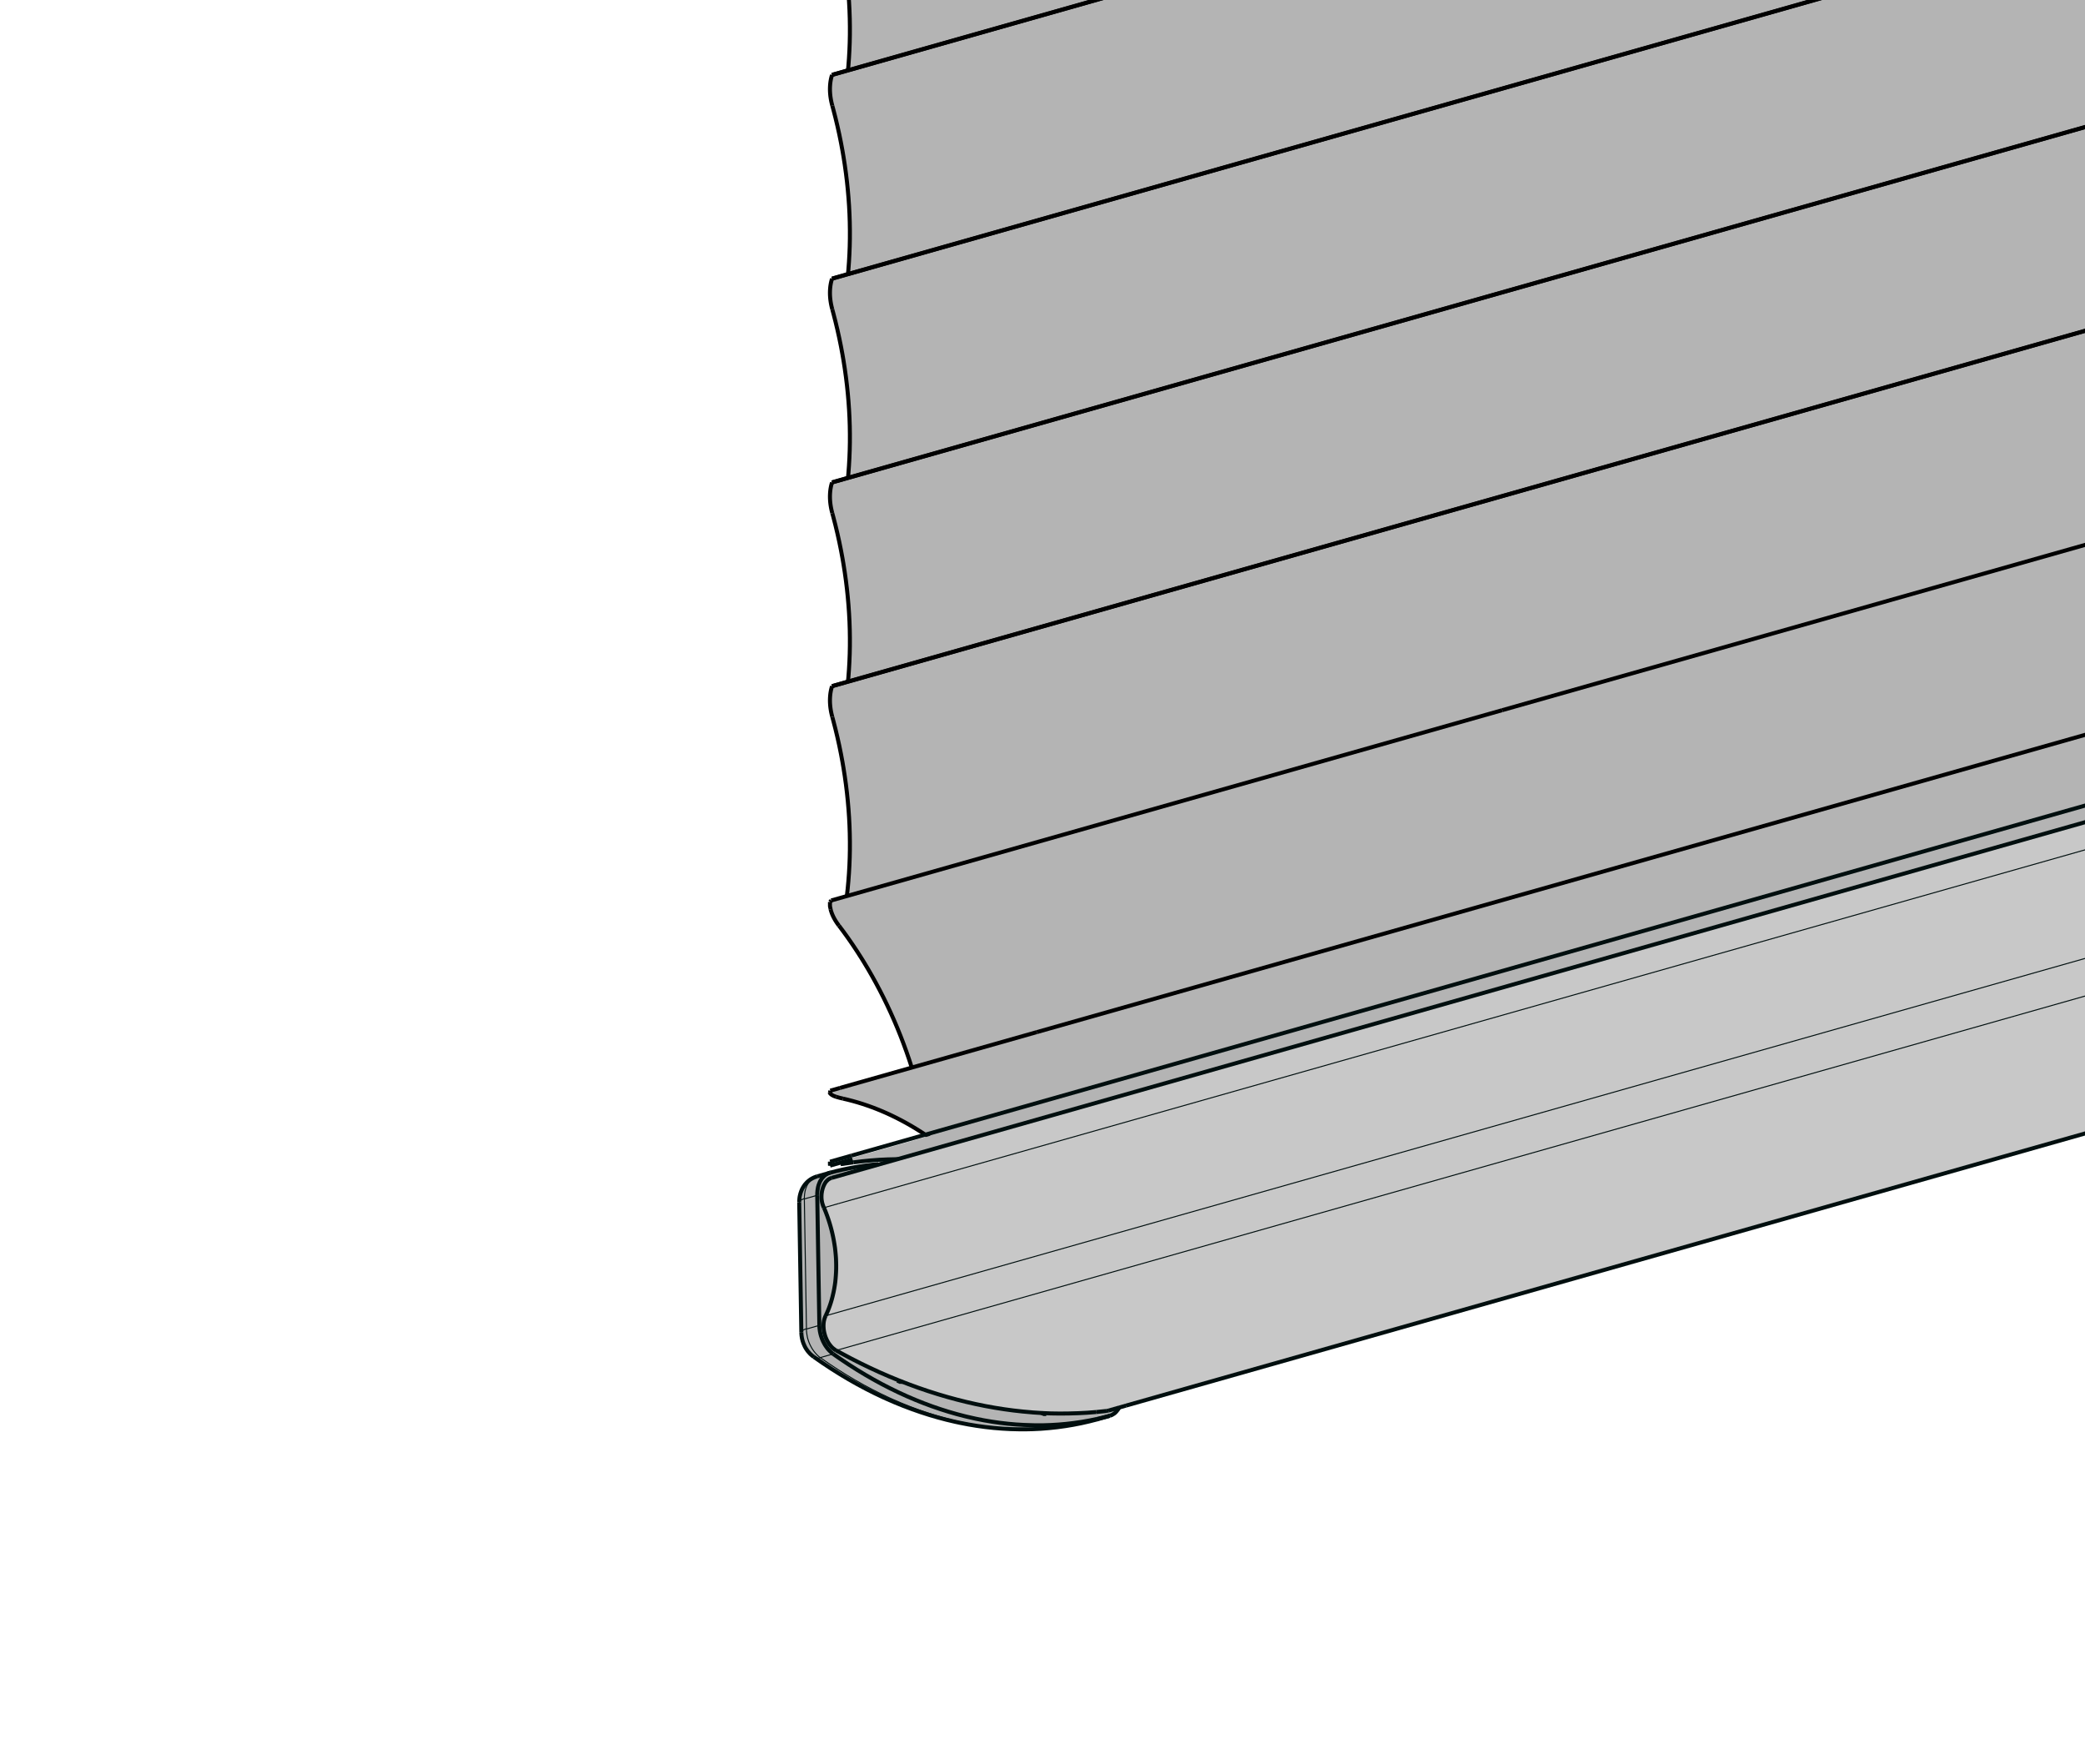 <?xml version="1.0" encoding="UTF-8" standalone="no"?>
<svg
   xmlns:dc="http://purl.org/dc/elements/1.1/"
   xmlns:cc="http://creativecommons.org/ns#"
   xmlns:rdf="http://www.w3.org/1999/02/22-rdf-syntax-ns#"
   xmlns:svg="http://www.w3.org/2000/svg"
   xmlns="http://www.w3.org/2000/svg"
   xmlns:xlink="http://www.w3.org/1999/xlink"
   xmlns:sodipodi="http://sodipodi.sourceforge.net/DTD/sodipodi-0.dtd"
   xmlns:inkscape="http://www.inkscape.org/namespaces/inkscape"
   viewBox="0 0 230.315 194.882"
   height="55mm"
   width="65mm"
   xml:space="preserve"
   version="1.1"
   id="svg2"
   inkscape:version="0.91 r13725"
   sodipodi:docname="m25s_vb_motor_bottom_turned.svg"
   inkscape:export-filename="C:\Users\bogaert-b\apps\nordic\static\app\images\m25t_motor_button_push_top_limit_rollo.png"
   inkscape:export-xdpi="127"
   inkscape:export-ydpi="127"><sodipodi:namedview
     pagecolor="#ffffff"
     bordercolor="#666666"
     borderopacity="1"
     objecttolerance="10"
     gridtolerance="10"
     guidetolerance="10"
     inkscape:pageopacity="0"
     inkscape:pageshadow="2"
     inkscape:window-width="1920"
     inkscape:window-height="1018"
     id="namedview3215"
     showgrid="false"
     inkscape:zoom="4"
     inkscape:cx="170.88656"
     inkscape:cy="102.7587"
     inkscape:window-x="1272"
     inkscape:window-y="-8"
     inkscape:window-maximized="1"
     inkscape:current-layer="g13620-2-6"
     inkscape:showpageshadow="false"
     showborder="true" /><defs
     id="defs6"><clipPath
       id="clipPath16"
       clipPathUnits="userSpaceOnUse"><path
         id="path18"
         d="m 0,400 399.686,0 0,-400 L 0,0 0,400 Z"
         inkscape:connector-curvature="0" /></clipPath><clipPath
       id="clipPath24"
       clipPathUnits="userSpaceOnUse"><path
         id="path26"
         d="m -7.74,403.219 626.913,0 0,-416.365 -626.913,0 0,416.365 z"
         inkscape:connector-curvature="0" /></clipPath><clipPath
       id="clipPath2612"
       clipPathUnits="userSpaceOnUse"><path
         id="path2614"
         d="m 152.713,174 246.973,0 0,226 -246.973,0 0,-226 z"
         inkscape:connector-curvature="0" /></clipPath><clipPath
       id="clipPath6476"
       clipPathUnits="userSpaceOnUse"><path
         id="path6478"
         d="m 0,400 399.686,0 0,-400 L 0,0 0,400 Z"
         inkscape:connector-curvature="0" /></clipPath><clipPath
       id="clipPath6488"
       clipPathUnits="userSpaceOnUse"><path
         id="path6490"
         d="m 100.553,254.707 c -6.105,0 -11.054,-4.95 -11.054,-11.055 l 0,0 0,-51.591 c 0,-6.106 4.949,-11.056 11.054,-11.056 l 0,0 51.59,0 c 6.106,0 11.055,4.95 11.055,11.056 l 0,0 0,51.591 c 0,6.105 -4.949,11.055 -11.055,11.055 l 0,0 -51.59,0 z"
         inkscape:connector-curvature="0" /></clipPath><clipPath
       id="clipPath10284"
       clipPathUnits="userSpaceOnUse"><path
         id="path10286"
         d="m 0,400 399.686,0 0,-400 L 0,0 0,400 Z"
         inkscape:connector-curvature="0" /></clipPath><clipPath
       id="clipPath10364"
       clipPathUnits="userSpaceOnUse"><path
         id="path10366"
         d="m 108.37,191.577 26.796,0 0,-22.827 -26.796,0 0,22.827 z"
         inkscape:connector-curvature="0" /></clipPath><clipPath
       id="clipPath4764"
       clipPathUnits="userSpaceOnUse"><path
         id="path4766-6"
         d="m 133.042,338.09 224.153,0 0,133.229 -224.153,0 0,-133.229 z"
         inkscape:connector-curvature="0" /></clipPath><clipPath
       id="clipPath4764-5"
       clipPathUnits="userSpaceOnUse"><path
         id="path4766-6-8"
         d="m 133.042,338.09 224.153,0 0,133.229 -224.153,0 0,-133.229 z"
         inkscape:connector-curvature="0" /></clipPath><linearGradient
       id="linearGradient4539"
       inkscape:collect="always"><stop
         id="stop4549"
         offset="0"
         style="stop-color:#ff0000;stop-opacity:1;" /><stop
         id="stop4551"
         offset="1"
         style="stop-color:#ff0000;stop-opacity:0;" /></linearGradient><linearGradient
       inkscape:collect="always"
       xlink:href="#linearGradient4539"
       id="linearGradient9278"
       x1="-0.562"
       y1="1.015"
       x2="-0.83"
       y2="-21.187"
       gradientUnits="userSpaceOnUse" /></defs><g
     id="g15104"><g
       id="g12548-8-0-9"
       transform="translate(2265.483,-490.453)"><path
         style="fill:#b4b4b4;fill-opacity:1;fill-rule:evenodd;stroke:none;stroke-width:1px;stroke-linecap:butt;stroke-linejoin:miter;stroke-opacity:1"
         d="m -1446.166,269.879 -727.35,206.377 -0.234,0.695 -0.062,0.961 0.086,0.883 0.18,0.828 0.375,1.414 0.289,1.242 0.227,1.094 0.352,1.891 0.211,1.461 0.227,1.703 0.117,1.547 0.094,1.32 0.062,1.5 -0.016,1.258 -0.01,1.18 -0.047,1.266 -0.102,1.352 -0.148,1.578 -0.047,1.07 0.062,0.633 0.359,1 0.211,0.102 0.109,-0.016 727.274,-206.33 z"
         id="path12546-5-4-7"
         inkscape:connector-curvature="0" /><g
         transform="matrix(1.25,0,0,-1.25,-2283.163,1179.323)"
         id="g23830-7-5-7"><path
           inkscape:connector-curvature="0"
           id="path14138-4-8-5"
           style="fill:none;stroke:#000000;stroke-width:0.354;stroke-linecap:butt;stroke-linejoin:miter;stroke-miterlimit:2;stroke-dasharray:none;stroke-opacity:1"
           d="m 87.693,559.768 0.092,-0.34 0.187,-0.727 0.174,-0.728 0.162,-0.73 0.149,-0.732 0.137,-0.734 0.087,-0.509 0.115,-0.733 0.102,-0.732 0.089,-0.731 0.076,-0.729 0.063,-0.726 0.05,-0.723 0.037,-0.72 0.024,-0.716 0.011,-0.712 -0.001,-0.707 -0.014,-0.702 -0.027,-0.697 -0.039,-0.691 -0.051,-0.685 -0.063,-0.679 -0.076,-0.673" /><path
           inkscape:connector-curvature="0"
           id="path14140-1-9-2"
           style="fill:none;stroke:#000000;stroke-width:0.354;stroke-linecap:butt;stroke-linejoin:miter;stroke-miterlimit:2;stroke-dasharray:none;stroke-opacity:1"
           d="m 89.349,541.748 c 0.055,-0.019 0.109,-0.038 0.164,-0.057" /><path
           inkscape:connector-curvature="0"
           id="path14148-6-8-5"
           style="fill:none;stroke:#000000;stroke-width:0.354;stroke-linecap:butt;stroke-linejoin:miter;stroke-miterlimit:2;stroke-dasharray:none;stroke-opacity:1"
           d="m 87.672,562.479 -0.025,-0.078 -0.023,-0.081 -0.021,-0.083 -0.02,-0.085 -0.018,-0.087 -0.016,-0.09 -0.015,-0.092 -0.004,-0.025 -0.012,-0.096 -0.01,-0.097 -0.008,-0.098 -0.006,-0.099 -0.004,-0.1 -0.002,-0.101 2.4e-4,-0.102 0.002,-0.103 0.005,-0.104 0.007,-0.105 0.009,-0.106 0.011,-0.107 0.014,-0.108 0.016,-0.109 0.018,-0.109 0.02,-0.11 0.023,-0.11 0.025,-0.11 0.027,-0.11 0.028,-0.105" /><path
           inkscape:connector-curvature="0"
           id="path14150-1-3-3"
           style="fill:none;stroke:#000000;stroke-width:0.354;stroke-linecap:butt;stroke-linejoin:miter;stroke-miterlimit:2;stroke-dasharray:none;stroke-opacity:1"
           d="m 89.513,541.691 0.086,0.024" /><path
           inkscape:connector-curvature="0"
           id="path14152-1-6-5"
           style="fill:none;stroke:#000000;stroke-width:0.354;stroke-linecap:butt;stroke-linejoin:miter;stroke-miterlimit:2;stroke-dasharray:none;stroke-opacity:1"
           d="m 89.599,541.715 48.105,13.641" /><path
           inkscape:connector-curvature="0"
           id="path14154-59-7-7"
           style="fill:none;stroke:#000000;stroke-width:0.354;stroke-linecap:butt;stroke-linejoin:miter;stroke-miterlimit:2;stroke-dasharray:none;stroke-opacity:1"
           d="m 137.704,555.357 533.726,151.351" /><path
           inkscape:connector-curvature="0"
           id="path14162-5-9-0"
           style="fill:none;stroke:#000000;stroke-width:0.354;stroke-linecap:butt;stroke-linejoin:miter;stroke-miterlimit:2;stroke-dasharray:none;stroke-opacity:1"
           d="m 87.827,562.536 -0.016,-0.006 -0.016,-0.006 -0.016,-0.006 -0.015,-0.006 -0.015,-0.006 -0.016,-0.006 -0.015,-0.006 -0.015,-0.006 -0.015,-0.006 -0.016,-0.006" /><path
           inkscape:connector-curvature="0"
           id="path14164-9-3-7"
           style="fill:none;stroke:#000000;stroke-width:0.354;stroke-linecap:butt;stroke-linejoin:miter;stroke-miterlimit:2;stroke-dasharray:none;stroke-opacity:1"
           d="M 87.827,562.536 669.744,727.553" /><path
           inkscape:connector-curvature="0"
           id="path14166-75-4-7"
           style="fill:none;stroke:#000000;stroke-width:0.354;stroke-linecap:butt;stroke-linejoin:miter;stroke-miterlimit:2;stroke-dasharray:none;stroke-opacity:1"
           d="m 88.975,543.913 -4.9e-4,-0.004 -0.007,-0.061 -0.006,-0.06 -0.005,-0.06 -0.005,-0.059 -0.004,-0.059 -0.003,-0.058 -0.003,-0.058 -0.002,-0.057 -0.001,-0.056 -5.8e-4,-0.056 1.1e-4,-0.055 7.8e-4,-0.055 0.001,-0.054 0.002,-0.054 0.003,-0.053" /><path
           inkscape:connector-curvature="0"
           id="path14168-8-9-9"
           style="fill:none;stroke:#000000;stroke-width:0.354;stroke-linecap:butt;stroke-linejoin:miter;stroke-miterlimit:2;stroke-dasharray:none;stroke-opacity:1"
           d="m 88.944,543.054 0.001,-0.018 0.005,-0.064 0.005,-0.063 0.006,-0.062 0.007,-0.06 0.008,-0.059 0.009,-0.059 0.009,-0.051 0.011,-0.056 0.012,-0.054 0.013,-0.053 0.013,-0.052 0.014,-0.05 0.015,-0.049 0.015,-0.048 0.016,-0.046 0.017,-0.045 0.017,-0.044 0.018,-0.043 0.019,-0.041 0.019,-0.04 0.02,-0.039 0.021,-0.038 0.021,-0.037 0.022,-0.035 0.022,-0.034 0.023,-0.033 0.024,-0.032" /><path
           inkscape:connector-curvature="0"
           id="path14172-7-0-0"
           style="fill:none;stroke:#000000;stroke-width:0.354;stroke-linecap:butt;stroke-linejoin:miter;stroke-miterlimit:2;stroke-dasharray:none;stroke-opacity:1"
           d="m 89.349,541.748 48.328,13.705" /><path
           inkscape:connector-curvature="0"
           id="path14174-3-2-5"
           style="fill:none;stroke:#000000;stroke-width:0.354;stroke-linecap:butt;stroke-linejoin:miter;stroke-miterlimit:2;stroke-dasharray:none;stroke-opacity:1"
           d="m 137.677,555.452 533.677,151.338" /><path
           inkscape:connector-curvature="0"
           id="path14194-1-8-3"
           style="fill:none;stroke:#000000;stroke-width:0.354;stroke-linecap:butt;stroke-linejoin:miter;stroke-miterlimit:2;stroke-dasharray:none;stroke-opacity:1"
           d="M 87.672,562.479 669.677,727.521" /></g></g><g
       id="g12548-51-17-9"
       transform="translate(2265.483,-467.946)"><path
         style="fill:#b4b4b4;fill-opacity:1;fill-rule:evenodd;stroke:none;stroke-width:1px;stroke-linecap:butt;stroke-linejoin:miter;stroke-opacity:1"
         d="m -1446.166,269.879 -727.35,206.377 -0.234,0.695 -0.062,0.961 0.086,0.883 0.18,0.828 0.375,1.414 0.289,1.242 0.227,1.094 0.352,1.891 0.211,1.461 0.227,1.703 0.117,1.547 0.094,1.32 0.062,1.5 -0.016,1.258 -0.01,1.18 -0.047,1.266 -0.102,1.352 -0.148,1.578 -0.047,1.07 0.062,0.633 0.359,1 0.211,0.102 0.109,-0.016 727.274,-206.33 z"
         id="path12546-9-0-4"
         inkscape:connector-curvature="0" /><g
         transform="matrix(1.25,0,0,-1.25,-2283.163,1179.323)"
         id="g23830-1-8-1"><path
           inkscape:connector-curvature="0"
           id="path14138-6-1-5"
           style="fill:none;stroke:#000000;stroke-width:0.354;stroke-linecap:butt;stroke-linejoin:miter;stroke-miterlimit:2;stroke-dasharray:none;stroke-opacity:1"
           d="m 87.693,559.768 0.092,-0.34 0.187,-0.727 0.174,-0.728 0.162,-0.73 0.149,-0.732 0.137,-0.734 0.087,-0.509 0.115,-0.733 0.102,-0.732 0.089,-0.731 0.076,-0.729 0.063,-0.726 0.05,-0.723 0.037,-0.72 0.024,-0.716 0.011,-0.712 -0.001,-0.707 -0.014,-0.702 -0.027,-0.697 -0.039,-0.691 -0.051,-0.685 -0.063,-0.679 -0.076,-0.673" /><path
           inkscape:connector-curvature="0"
           id="path14140-0-01-3"
           style="fill:none;stroke:#000000;stroke-width:0.354;stroke-linecap:butt;stroke-linejoin:miter;stroke-miterlimit:2;stroke-dasharray:none;stroke-opacity:1"
           d="m 89.349,541.748 c 0.055,-0.019 0.109,-0.038 0.164,-0.057" /><path
           inkscape:connector-curvature="0"
           id="path14148-7-1-7"
           style="fill:none;stroke:#000000;stroke-width:0.354;stroke-linecap:butt;stroke-linejoin:miter;stroke-miterlimit:2;stroke-dasharray:none;stroke-opacity:1"
           d="m 87.672,562.479 -0.025,-0.078 -0.023,-0.081 -0.021,-0.083 -0.02,-0.085 -0.018,-0.087 -0.016,-0.09 -0.015,-0.092 -0.004,-0.025 -0.012,-0.096 -0.01,-0.097 -0.008,-0.098 -0.006,-0.099 -0.004,-0.1 -0.002,-0.101 2.4e-4,-0.102 0.002,-0.103 0.005,-0.104 0.007,-0.105 0.009,-0.106 0.011,-0.107 0.014,-0.108 0.016,-0.109 0.018,-0.109 0.02,-0.11 0.023,-0.11 0.025,-0.11 0.027,-0.11 0.028,-0.105" /><path
           inkscape:connector-curvature="0"
           id="path14150-3-8-0"
           style="fill:none;stroke:#000000;stroke-width:0.354;stroke-linecap:butt;stroke-linejoin:miter;stroke-miterlimit:2;stroke-dasharray:none;stroke-opacity:1"
           d="m 89.513,541.691 0.086,0.024" /><path
           inkscape:connector-curvature="0"
           id="path14152-9-7-8"
           style="fill:none;stroke:#000000;stroke-width:0.354;stroke-linecap:butt;stroke-linejoin:miter;stroke-miterlimit:2;stroke-dasharray:none;stroke-opacity:1"
           d="m 89.599,541.715 48.105,13.641" /><path
           inkscape:connector-curvature="0"
           id="path14154-3-4-0"
           style="fill:none;stroke:#000000;stroke-width:0.354;stroke-linecap:butt;stroke-linejoin:miter;stroke-miterlimit:2;stroke-dasharray:none;stroke-opacity:1"
           d="m 137.704,555.357 533.726,151.351" /><path
           inkscape:connector-curvature="0"
           id="path14162-6-7-0"
           style="fill:none;stroke:#000000;stroke-width:0.354;stroke-linecap:butt;stroke-linejoin:miter;stroke-miterlimit:2;stroke-dasharray:none;stroke-opacity:1"
           d="m 87.827,562.536 -0.016,-0.006 -0.016,-0.006 -0.016,-0.006 -0.015,-0.006 -0.015,-0.006 -0.016,-0.006 -0.015,-0.006 -0.015,-0.006 -0.015,-0.006 -0.016,-0.006" /><path
           inkscape:connector-curvature="0"
           id="path14164-5-8-9"
           style="fill:none;stroke:#000000;stroke-width:0.354;stroke-linecap:butt;stroke-linejoin:miter;stroke-miterlimit:2;stroke-dasharray:none;stroke-opacity:1"
           d="M 87.827,562.536 669.744,727.553" /><path
           inkscape:connector-curvature="0"
           id="path14166-5-3-6"
           style="fill:none;stroke:#000000;stroke-width:0.354;stroke-linecap:butt;stroke-linejoin:miter;stroke-miterlimit:2;stroke-dasharray:none;stroke-opacity:1"
           d="m 88.975,543.913 -4.9e-4,-0.004 -0.007,-0.061 -0.006,-0.06 -0.005,-0.06 -0.005,-0.059 -0.004,-0.059 -0.003,-0.058 -0.003,-0.058 -0.002,-0.057 -0.001,-0.056 -5.8e-4,-0.056 1.1e-4,-0.055 7.8e-4,-0.055 0.001,-0.054 0.002,-0.054 0.003,-0.053" /><path
           inkscape:connector-curvature="0"
           id="path14168-4-8-2"
           style="fill:none;stroke:#000000;stroke-width:0.354;stroke-linecap:butt;stroke-linejoin:miter;stroke-miterlimit:2;stroke-dasharray:none;stroke-opacity:1"
           d="m 88.944,543.054 0.001,-0.018 0.005,-0.064 0.005,-0.063 0.006,-0.062 0.007,-0.06 0.008,-0.059 0.009,-0.059 0.009,-0.051 0.011,-0.056 0.012,-0.054 0.013,-0.053 0.013,-0.052 0.014,-0.05 0.015,-0.049 0.015,-0.048 0.016,-0.046 0.017,-0.045 0.017,-0.044 0.018,-0.043 0.019,-0.041 0.019,-0.04 0.02,-0.039 0.021,-0.038 0.021,-0.037 0.022,-0.035 0.022,-0.034 0.023,-0.033 0.024,-0.032" /><path
           inkscape:connector-curvature="0"
           id="path14172-0-8-6"
           style="fill:none;stroke:#000000;stroke-width:0.354;stroke-linecap:butt;stroke-linejoin:miter;stroke-miterlimit:2;stroke-dasharray:none;stroke-opacity:1"
           d="m 89.349,541.748 48.328,13.705" /><path
           inkscape:connector-curvature="0"
           id="path14174-37-3-5"
           style="fill:none;stroke:#000000;stroke-width:0.354;stroke-linecap:butt;stroke-linejoin:miter;stroke-miterlimit:2;stroke-dasharray:none;stroke-opacity:1"
           d="m 137.677,555.452 533.677,151.338" /><path
           inkscape:connector-curvature="0"
           id="path14194-9-7-8"
           style="fill:none;stroke:#000000;stroke-width:0.354;stroke-linecap:butt;stroke-linejoin:miter;stroke-miterlimit:2;stroke-dasharray:none;stroke-opacity:1"
           d="M 87.672,562.479 669.677,727.521" /></g></g><g
       id="g12548-51-1-9-9"
       transform="translate(2265.483,-445.439)"><path
         style="fill:#b4b4b4;fill-opacity:1;fill-rule:evenodd;stroke:none;stroke-width:1px;stroke-linecap:butt;stroke-linejoin:miter;stroke-opacity:1"
         d="m -1446.166,269.879 -727.35,206.377 -0.234,0.695 -0.062,0.961 0.086,0.883 0.18,0.828 0.375,1.414 0.289,1.242 0.227,1.094 0.352,1.891 0.211,1.461 0.227,1.703 0.117,1.547 0.094,1.32 0.062,1.5 -0.016,1.258 -0.01,1.18 -0.047,1.266 -0.102,1.352 -0.148,1.578 -0.047,1.07 0.062,0.633 0.359,1 0.211,0.102 0.109,-0.016 727.274,-206.33 z"
         id="path12546-9-5-0-0"
         inkscape:connector-curvature="0" /><g
         transform="matrix(1.25,0,0,-1.25,-2283.163,1179.323)"
         id="g23830-1-7-8-8"><path
           inkscape:connector-curvature="0"
           id="path14138-6-6-6-2"
           style="fill:none;stroke:#000000;stroke-width:0.354;stroke-linecap:butt;stroke-linejoin:miter;stroke-miterlimit:2;stroke-dasharray:none;stroke-opacity:1"
           d="m 87.693,559.768 0.092,-0.34 0.187,-0.727 0.174,-0.728 0.162,-0.73 0.149,-0.732 0.137,-0.734 0.087,-0.509 0.115,-0.733 0.102,-0.732 0.089,-0.731 0.076,-0.729 0.063,-0.726 0.05,-0.723 0.037,-0.72 0.024,-0.716 0.011,-0.712 -0.001,-0.707 -0.014,-0.702 -0.027,-0.697 -0.039,-0.691 -0.051,-0.685 -0.063,-0.679 -0.076,-0.673" /><path
           inkscape:connector-curvature="0"
           id="path14140-0-0-0-6"
           style="fill:none;stroke:#000000;stroke-width:0.354;stroke-linecap:butt;stroke-linejoin:miter;stroke-miterlimit:2;stroke-dasharray:none;stroke-opacity:1"
           d="m 89.349,541.748 c 0.055,-0.019 0.109,-0.038 0.164,-0.057" /><path
           inkscape:connector-curvature="0"
           id="path14148-7-0-9-8"
           style="fill:none;stroke:#000000;stroke-width:0.354;stroke-linecap:butt;stroke-linejoin:miter;stroke-miterlimit:2;stroke-dasharray:none;stroke-opacity:1"
           d="m 87.672,562.479 -0.025,-0.078 -0.023,-0.081 -0.021,-0.083 -0.02,-0.085 -0.018,-0.087 -0.016,-0.09 -0.015,-0.092 -0.004,-0.025 -0.012,-0.096 -0.01,-0.097 -0.008,-0.098 -0.006,-0.099 -0.004,-0.1 -0.002,-0.101 2.4e-4,-0.102 0.002,-0.103 0.005,-0.104 0.007,-0.105 0.009,-0.106 0.011,-0.107 0.014,-0.108 0.016,-0.109 0.018,-0.109 0.02,-0.11 0.023,-0.11 0.025,-0.11 0.027,-0.11 0.028,-0.105" /><path
           inkscape:connector-curvature="0"
           id="path14150-3-9-5-9"
           style="fill:none;stroke:#000000;stroke-width:0.354;stroke-linecap:butt;stroke-linejoin:miter;stroke-miterlimit:2;stroke-dasharray:none;stroke-opacity:1"
           d="m 89.513,541.691 0.086,0.024" /><path
           inkscape:connector-curvature="0"
           id="path14152-9-8-7-4"
           style="fill:none;stroke:#000000;stroke-width:0.354;stroke-linecap:butt;stroke-linejoin:miter;stroke-miterlimit:2;stroke-dasharray:none;stroke-opacity:1"
           d="m 89.599,541.715 48.105,13.641" /><path
           inkscape:connector-curvature="0"
           id="path14154-3-1-8-7"
           style="fill:none;stroke:#000000;stroke-width:0.354;stroke-linecap:butt;stroke-linejoin:miter;stroke-miterlimit:2;stroke-dasharray:none;stroke-opacity:1"
           d="m 137.704,555.357 533.726,151.351" /><path
           inkscape:connector-curvature="0"
           id="path14162-6-4-1-1"
           style="fill:none;stroke:#000000;stroke-width:0.354;stroke-linecap:butt;stroke-linejoin:miter;stroke-miterlimit:2;stroke-dasharray:none;stroke-opacity:1"
           d="m 87.827,562.536 -0.016,-0.006 -0.016,-0.006 -0.016,-0.006 -0.015,-0.006 -0.015,-0.006 -0.016,-0.006 -0.015,-0.006 -0.015,-0.006 -0.015,-0.006 -0.016,-0.006" /><path
           inkscape:connector-curvature="0"
           id="path14164-5-6-7-6"
           style="fill:none;stroke:#000000;stroke-width:0.354;stroke-linecap:butt;stroke-linejoin:miter;stroke-miterlimit:2;stroke-dasharray:none;stroke-opacity:1"
           d="M 87.827,562.536 669.744,727.553" /><path
           inkscape:connector-curvature="0"
           id="path14166-5-9-3-3"
           style="fill:none;stroke:#000000;stroke-width:0.354;stroke-linecap:butt;stroke-linejoin:miter;stroke-miterlimit:2;stroke-dasharray:none;stroke-opacity:1"
           d="m 88.975,543.913 -4.9e-4,-0.004 -0.007,-0.061 -0.006,-0.06 -0.005,-0.06 -0.005,-0.059 -0.004,-0.059 -0.003,-0.058 -0.003,-0.058 -0.002,-0.057 -0.001,-0.056 -5.8e-4,-0.056 1.1e-4,-0.055 7.8e-4,-0.055 0.001,-0.054 0.002,-0.054 0.003,-0.053" /><path
           inkscape:connector-curvature="0"
           id="path14168-4-5-40-6"
           style="fill:none;stroke:#000000;stroke-width:0.354;stroke-linecap:butt;stroke-linejoin:miter;stroke-miterlimit:2;stroke-dasharray:none;stroke-opacity:1"
           d="m 88.944,543.054 0.001,-0.018 0.005,-0.064 0.005,-0.063 0.006,-0.062 0.007,-0.06 0.008,-0.059 0.009,-0.059 0.009,-0.051 0.011,-0.056 0.012,-0.054 0.013,-0.053 0.013,-0.052 0.014,-0.05 0.015,-0.049 0.015,-0.048 0.016,-0.046 0.017,-0.045 0.017,-0.044 0.018,-0.043 0.019,-0.041 0.019,-0.04 0.02,-0.039 0.021,-0.038 0.021,-0.037 0.022,-0.035 0.022,-0.034 0.023,-0.033 0.024,-0.032" /><path
           inkscape:connector-curvature="0"
           id="path14172-0-1-3-2"
           style="fill:none;stroke:#000000;stroke-width:0.354;stroke-linecap:butt;stroke-linejoin:miter;stroke-miterlimit:2;stroke-dasharray:none;stroke-opacity:1"
           d="m 89.349,541.748 48.328,13.705" /><path
           inkscape:connector-curvature="0"
           id="path14174-37-8-29-7"
           style="fill:none;stroke:#000000;stroke-width:0.354;stroke-linecap:butt;stroke-linejoin:miter;stroke-miterlimit:2;stroke-dasharray:none;stroke-opacity:1"
           d="m 137.677,555.452 533.677,151.338" /><path
           inkscape:connector-curvature="0"
           id="path14194-9-5-0-2"
           style="fill:none;stroke:#000000;stroke-width:0.354;stroke-linecap:butt;stroke-linejoin:miter;stroke-miterlimit:2;stroke-dasharray:none;stroke-opacity:1"
           d="M 87.672,562.479 669.677,727.521" /></g></g><g
       id="g12548-51-1-3-3-8"
       transform="translate(2265.483,-422.932)"><path
         style="fill:#b4b4b4;fill-opacity:1;fill-rule:evenodd;stroke:none;stroke-width:1px;stroke-linecap:butt;stroke-linejoin:miter;stroke-opacity:1"
         d="m -1446.166,269.879 -727.35,206.377 -0.234,0.695 -0.062,0.961 0.086,0.883 0.18,0.828 0.375,1.414 0.289,1.242 0.227,1.094 0.352,1.891 0.211,1.461 0.227,1.703 0.117,1.547 0.094,1.32 0.062,1.5 -0.016,1.258 -0.01,1.18 -0.047,1.266 -0.102,1.352 -0.148,1.578 -0.047,1.07 0.062,0.633 0.359,1 0.211,0.102 0.109,-0.016 727.274,-206.33 z"
         id="path12546-9-5-7-0-0"
         inkscape:connector-curvature="0" /><g
         transform="matrix(1.25,0,0,-1.25,-2283.163,1179.323)"
         id="g23830-1-7-7-3-7"><path
           inkscape:connector-curvature="0"
           id="path14138-6-6-9-6-4"
           style="fill:none;stroke:#000000;stroke-width:0.354;stroke-linecap:butt;stroke-linejoin:miter;stroke-miterlimit:2;stroke-dasharray:none;stroke-opacity:1"
           d="m 87.693,559.768 0.092,-0.34 0.187,-0.727 0.174,-0.728 0.162,-0.73 0.149,-0.732 0.137,-0.734 0.087,-0.509 0.115,-0.733 0.102,-0.732 0.089,-0.731 0.076,-0.729 0.063,-0.726 0.05,-0.723 0.037,-0.72 0.024,-0.716 0.011,-0.712 -0.001,-0.707 -0.014,-0.702 -0.027,-0.697 -0.039,-0.691 -0.051,-0.685 -0.063,-0.679 -0.076,-0.673" /><path
           inkscape:connector-curvature="0"
           id="path14140-0-0-2-60-7"
           style="fill:none;stroke:#000000;stroke-width:0.354;stroke-linecap:butt;stroke-linejoin:miter;stroke-miterlimit:2;stroke-dasharray:none;stroke-opacity:1"
           d="m 89.349,541.748 c 0.055,-0.019 0.109,-0.038 0.164,-0.057" /><path
           inkscape:connector-curvature="0"
           id="path14148-7-0-5-37-5"
           style="fill:none;stroke:#000000;stroke-width:0.354;stroke-linecap:butt;stroke-linejoin:miter;stroke-miterlimit:2;stroke-dasharray:none;stroke-opacity:1"
           d="m 87.672,562.479 -0.025,-0.078 -0.023,-0.081 -0.021,-0.083 -0.02,-0.085 -0.018,-0.087 -0.016,-0.09 -0.015,-0.092 -0.004,-0.025 -0.012,-0.096 -0.01,-0.097 -0.008,-0.098 -0.006,-0.099 -0.004,-0.1 -0.002,-0.101 2.4e-4,-0.102 0.002,-0.103 0.005,-0.104 0.007,-0.105 0.009,-0.106 0.011,-0.107 0.014,-0.108 0.016,-0.109 0.018,-0.109 0.02,-0.11 0.023,-0.11 0.025,-0.11 0.027,-0.11 0.028,-0.105" /><path
           inkscape:connector-curvature="0"
           id="path14150-3-9-6-1-5"
           style="fill:none;stroke:#000000;stroke-width:0.354;stroke-linecap:butt;stroke-linejoin:miter;stroke-miterlimit:2;stroke-dasharray:none;stroke-opacity:1"
           d="m 89.513,541.691 0.086,0.024" /><path
           inkscape:connector-curvature="0"
           id="path14152-9-8-5-0-9"
           style="fill:none;stroke:#000000;stroke-width:0.354;stroke-linecap:butt;stroke-linejoin:miter;stroke-miterlimit:2;stroke-dasharray:none;stroke-opacity:1"
           d="m 89.599,541.715 48.105,13.641" /><path
           inkscape:connector-curvature="0"
           id="path14154-3-1-0-0-1"
           style="fill:none;stroke:#000000;stroke-width:0.354;stroke-linecap:butt;stroke-linejoin:miter;stroke-miterlimit:2;stroke-dasharray:none;stroke-opacity:1"
           d="m 137.704,555.357 533.726,151.351" /><path
           inkscape:connector-curvature="0"
           id="path14162-6-4-2-2-3"
           style="fill:none;stroke:#000000;stroke-width:0.354;stroke-linecap:butt;stroke-linejoin:miter;stroke-miterlimit:2;stroke-dasharray:none;stroke-opacity:1"
           d="m 87.827,562.536 -0.016,-0.006 -0.016,-0.006 -0.016,-0.006 -0.015,-0.006 -0.015,-0.006 -0.016,-0.006 -0.015,-0.006 -0.015,-0.006 -0.015,-0.006 -0.016,-0.006" /><path
           inkscape:connector-curvature="0"
           id="path14164-5-6-9-2-1"
           style="fill:none;stroke:#000000;stroke-width:0.354;stroke-linecap:butt;stroke-linejoin:miter;stroke-miterlimit:2;stroke-dasharray:none;stroke-opacity:1"
           d="M 87.827,562.536 669.744,727.553" /><path
           inkscape:connector-curvature="0"
           id="path14166-5-9-7-2-6"
           style="fill:none;stroke:#000000;stroke-width:0.354;stroke-linecap:butt;stroke-linejoin:miter;stroke-miterlimit:2;stroke-dasharray:none;stroke-opacity:1"
           d="m 88.975,543.913 -4.9e-4,-0.004 -0.007,-0.061 -0.006,-0.06 -0.005,-0.06 -0.005,-0.059 -0.004,-0.059 -0.003,-0.058 -0.003,-0.058 -0.002,-0.057 -0.001,-0.056 -5.8e-4,-0.056 1.1e-4,-0.055 7.8e-4,-0.055 0.001,-0.054 0.002,-0.054 0.003,-0.053" /><path
           inkscape:connector-curvature="0"
           id="path14168-4-5-4-3-4"
           style="fill:none;stroke:#000000;stroke-width:0.354;stroke-linecap:butt;stroke-linejoin:miter;stroke-miterlimit:2;stroke-dasharray:none;stroke-opacity:1"
           d="m 88.944,543.054 0.001,-0.018 0.005,-0.064 0.005,-0.063 0.006,-0.062 0.007,-0.06 0.008,-0.059 0.009,-0.059 0.009,-0.051 0.011,-0.056 0.012,-0.054 0.013,-0.053 0.013,-0.052 0.014,-0.05 0.015,-0.049 0.015,-0.048 0.016,-0.046 0.017,-0.045 0.017,-0.044 0.018,-0.043 0.019,-0.041 0.019,-0.04 0.02,-0.039 0.021,-0.038 0.021,-0.037 0.022,-0.035 0.022,-0.034 0.023,-0.033 0.024,-0.032" /><path
           inkscape:connector-curvature="0"
           id="path14172-0-1-0-0-0"
           style="fill:none;stroke:#000000;stroke-width:0.354;stroke-linecap:butt;stroke-linejoin:miter;stroke-miterlimit:2;stroke-dasharray:none;stroke-opacity:1"
           d="m 89.349,541.748 48.328,13.705" /><path
           inkscape:connector-curvature="0"
           id="path14174-37-8-2-5-0"
           style="fill:none;stroke:#000000;stroke-width:0.354;stroke-linecap:butt;stroke-linejoin:miter;stroke-miterlimit:2;stroke-dasharray:none;stroke-opacity:1"
           d="m 137.677,555.452 533.677,151.338" /><path
           inkscape:connector-curvature="0"
           id="path14194-9-5-1-4-0"
           style="fill:none;stroke:#000000;stroke-width:0.354;stroke-linecap:butt;stroke-linejoin:miter;stroke-miterlimit:2;stroke-dasharray:none;stroke-opacity:1"
           d="M 87.672,562.479 669.677,727.521" /></g></g><g
       id="g12548-51-1-3-9-6-4"
       transform="translate(2265.483,-400.425)"><path
         style="fill:#b4b4b4;fill-opacity:1;fill-rule:evenodd;stroke:none;stroke-width:1px;stroke-linecap:butt;stroke-linejoin:miter;stroke-opacity:1"
         d="m -1446.166,269.879 -727.35,206.377 -0.234,0.695 -0.062,0.961 0.086,0.883 0.18,0.828 0.375,1.414 0.289,1.242 0.227,1.094 0.352,1.891 0.211,1.461 0.227,1.703 0.117,1.547 0.094,1.32 0.062,1.5 -0.016,1.258 -0.01,1.18 -0.047,1.266 -0.102,1.352 -0.148,1.578 -0.047,1.07 0.062,0.633 0.359,1 0.211,0.102 0.109,-0.016 727.274,-206.33 z"
         id="path12546-9-5-7-2-4-5"
         inkscape:connector-curvature="0" /><g
         transform="matrix(1.25,0,0,-1.25,-2283.163,1179.323)"
         id="g23830-1-7-7-8-1-5"><path
           inkscape:connector-curvature="0"
           id="path14138-6-6-9-7-5-6"
           style="fill:none;stroke:#000000;stroke-width:0.354;stroke-linecap:butt;stroke-linejoin:miter;stroke-miterlimit:2;stroke-dasharray:none;stroke-opacity:1"
           d="m 87.693,559.768 0.092,-0.34 0.187,-0.727 0.174,-0.728 0.162,-0.73 0.149,-0.732 0.137,-0.734 0.087,-0.509 0.115,-0.733 0.102,-0.732 0.089,-0.731 0.076,-0.729 0.063,-0.726 0.05,-0.723 0.037,-0.72 0.024,-0.716 0.011,-0.712 -0.001,-0.707 -0.014,-0.702 -0.027,-0.697 -0.039,-0.691 -0.051,-0.685 -0.063,-0.679 -0.076,-0.673" /><path
           inkscape:connector-curvature="0"
           id="path14140-0-0-2-6-2-8"
           style="fill:none;stroke:#000000;stroke-width:0.354;stroke-linecap:butt;stroke-linejoin:miter;stroke-miterlimit:2;stroke-dasharray:none;stroke-opacity:1"
           d="m 89.349,541.748 c 0.055,-0.019 0.109,-0.038 0.164,-0.057" /><path
           inkscape:connector-curvature="0"
           id="path14148-7-0-5-3-7-1"
           style="fill:none;stroke:#000000;stroke-width:0.354;stroke-linecap:butt;stroke-linejoin:miter;stroke-miterlimit:2;stroke-dasharray:none;stroke-opacity:1"
           d="m 87.672,562.479 -0.025,-0.078 -0.023,-0.081 -0.021,-0.083 -0.02,-0.085 -0.018,-0.087 -0.016,-0.09 -0.015,-0.092 -0.004,-0.025 -0.012,-0.096 -0.01,-0.097 -0.008,-0.098 -0.006,-0.099 -0.004,-0.1 -0.002,-0.101 2.4e-4,-0.102 0.002,-0.103 0.005,-0.104 0.007,-0.105 0.009,-0.106 0.011,-0.107 0.014,-0.108 0.016,-0.109 0.018,-0.109 0.02,-0.11 0.023,-0.11 0.025,-0.11 0.027,-0.11 0.028,-0.105" /><path
           inkscape:connector-curvature="0"
           id="path14150-3-9-6-0-2-2"
           style="fill:none;stroke:#000000;stroke-width:0.354;stroke-linecap:butt;stroke-linejoin:miter;stroke-miterlimit:2;stroke-dasharray:none;stroke-opacity:1"
           d="m 89.513,541.691 0.086,0.024" /><path
           inkscape:connector-curvature="0"
           id="path14152-9-8-5-1-0-9"
           style="fill:none;stroke:#000000;stroke-width:0.354;stroke-linecap:butt;stroke-linejoin:miter;stroke-miterlimit:2;stroke-dasharray:none;stroke-opacity:1"
           d="m 89.599,541.715 48.105,13.641" /><path
           inkscape:connector-curvature="0"
           id="path14154-3-1-0-4-0-7"
           style="fill:none;stroke:#000000;stroke-width:0.354;stroke-linecap:butt;stroke-linejoin:miter;stroke-miterlimit:2;stroke-dasharray:none;stroke-opacity:1"
           d="m 137.704,555.357 533.726,151.351" /><path
           inkscape:connector-curvature="0"
           id="path14162-6-4-2-0-2-7"
           style="fill:none;stroke:#000000;stroke-width:0.354;stroke-linecap:butt;stroke-linejoin:miter;stroke-miterlimit:2;stroke-dasharray:none;stroke-opacity:1"
           d="m 87.827,562.536 -0.016,-0.006 -0.016,-0.006 -0.016,-0.006 -0.015,-0.006 -0.015,-0.006 -0.016,-0.006 -0.015,-0.006 -0.015,-0.006 -0.015,-0.006 -0.016,-0.006" /><path
           inkscape:connector-curvature="0"
           id="path14164-5-6-9-5-9-6"
           style="fill:none;stroke:#000000;stroke-width:0.354;stroke-linecap:butt;stroke-linejoin:miter;stroke-miterlimit:2;stroke-dasharray:none;stroke-opacity:1"
           d="M 87.827,562.536 669.744,727.553" /><path
           inkscape:connector-curvature="0"
           id="path14166-5-9-7-8-2-2"
           style="fill:none;stroke:#000000;stroke-width:0.354;stroke-linecap:butt;stroke-linejoin:miter;stroke-miterlimit:2;stroke-dasharray:none;stroke-opacity:1"
           d="m 88.975,543.913 -4.9e-4,-0.004 -0.007,-0.061 -0.006,-0.06 -0.005,-0.06 -0.005,-0.059 -0.004,-0.059 -0.003,-0.058 -0.003,-0.058 -0.002,-0.057 -0.001,-0.056 -5.8e-4,-0.056 1.1e-4,-0.055 7.8e-4,-0.055 0.001,-0.054 0.002,-0.054 0.003,-0.053" /><path
           inkscape:connector-curvature="0"
           id="path14168-4-5-4-1-0-9"
           style="fill:none;stroke:#000000;stroke-width:0.354;stroke-linecap:butt;stroke-linejoin:miter;stroke-miterlimit:2;stroke-dasharray:none;stroke-opacity:1"
           d="m 88.944,543.054 0.001,-0.018 0.005,-0.064 0.005,-0.063 0.006,-0.062 0.007,-0.06 0.008,-0.059 0.009,-0.059 0.009,-0.051 0.011,-0.056 0.012,-0.054 0.013,-0.053 0.013,-0.052 0.014,-0.05 0.015,-0.049 0.015,-0.048 0.016,-0.046 0.017,-0.045 0.017,-0.044 0.018,-0.043 0.019,-0.041 0.019,-0.04 0.02,-0.039 0.021,-0.038 0.021,-0.037 0.022,-0.035 0.022,-0.034 0.023,-0.033 0.024,-0.032" /><path
           inkscape:connector-curvature="0"
           id="path14172-0-1-0-1-9-9"
           style="fill:none;stroke:#000000;stroke-width:0.354;stroke-linecap:butt;stroke-linejoin:miter;stroke-miterlimit:2;stroke-dasharray:none;stroke-opacity:1"
           d="m 89.349,541.748 48.328,13.705" /><path
           inkscape:connector-curvature="0"
           id="path14174-37-8-2-8-7-1"
           style="fill:none;stroke:#000000;stroke-width:0.354;stroke-linecap:butt;stroke-linejoin:miter;stroke-miterlimit:2;stroke-dasharray:none;stroke-opacity:1"
           d="m 137.677,555.452 533.677,151.338" /><path
           inkscape:connector-curvature="0"
           id="path14194-9-5-1-5-5-8"
           style="fill:none;stroke:#000000;stroke-width:0.354;stroke-linecap:butt;stroke-linejoin:miter;stroke-miterlimit:2;stroke-dasharray:none;stroke-opacity:1"
           d="M 87.672,562.479 669.677,727.521" /></g></g><g
       transform="translate(2249.094,-702.735)"
       id="g12590-1-5"><path
         style="fill:#b4b4b4;fill-opacity:1;fill-rule:evenodd;stroke:none;stroke-width:1px;stroke-linecap:butt;stroke-linejoin:miter;stroke-opacity:1"
         d="m -1429.922,595.913 -727.317,206.296 -0.121,0.155 -0.05,0.481 0.116,0.359 0.166,0.635 0.332,0.641 0.37,0.519 1.365,1.84 0.928,1.403 0.939,1.503 0.729,1.304 0.707,1.381 0.762,1.558 0.597,1.304 0.619,1.403 0.564,1.48 0.619,1.801 0.53,1.713 0.387,1.26 0.343,0.972 0.365,0.718 0.42,0.63 0.497,0.563 0.238,-0.004 0.156,-0.043 727.236,-206.241 z"
         id="path12588-7-2"
         inkscape:connector-curvature="0" /><g
         id="g12576-2-7"><path
           inkscape:connector-curvature="0"
           id="path16428-9-9"
           style="fill:none;stroke:#000000;stroke-width:0.442;stroke-linecap:butt;stroke-linejoin:miter;stroke-miterlimit:2;stroke-dasharray:none;stroke-opacity:1"
           d="m -2156.427,804.97 0.511,0.683 0.502,0.698 0.493,0.712 0.484,0.727 0.475,0.742 0.286,0.461 0.459,0.765 0.448,0.778 0.437,0.79 0.425,0.801 0.413,0.812 0.4,0.823 0.388,0.834 0.375,0.844 0.362,0.853 0.348,0.862 0.334,0.87 0.32,0.878 0.306,0.885 0.291,0.892 0.277,0.898 0.262,0.903 0.121,0.439" /><path
           inkscape:connector-curvature="0"
           id="path16430-2-1"
           style="fill:none;stroke:#000000;stroke-width:0.442;stroke-linecap:butt;stroke-linejoin:miter;stroke-miterlimit:2;stroke-dasharray:none;stroke-opacity:1"
           d="m -2145.812,825.797 -0.02,0.004 -0.02,0.004 -0.02,0.004 -0.02,0.004 -0.02,0.004 -0.02,0.004 -0.02,0.004 -0.02,0.004 -0.02,0.004 -0.02,0.004" /><path
           inkscape:connector-curvature="0"
           id="path16440-1-0"
           style="fill:none;stroke:#000000;stroke-width:0.442;stroke-linecap:butt;stroke-linejoin:miter;stroke-miterlimit:2;stroke-dasharray:none;stroke-opacity:1"
           d="m -2157.413,802.361 0,0.035 0,0.035 0,0.036 0,0.036 -7e-4,0.037 -1e-4,0.037 6e-4,0.038 0,0.038 0,0.039 0,0.039 0,0.04 0,0.04 0.01,0.041 0,0.041 0.01,0.041 0.01,0.042 0.01,0.042 0.01,0.043 0.01,0.043 0.01,0.044 0.01,0.034" /><path
           inkscape:connector-curvature="0"
           id="path16442-1-0"
           style="fill:none;stroke:#000000;stroke-width:0.442;stroke-linecap:butt;stroke-linejoin:miter;stroke-miterlimit:2;stroke-dasharray:none;stroke-opacity:1"
           d="m -2157.344,803.18 0.018,0.069 0.02,0.07 0.021,0.071 0.024,0.072 0.026,0.074 0.028,0.075 0,0.004 0.03,0.077 0.032,0.077 0.034,0.078 0.036,0.078 0.038,0.079 0.04,0.079 0.042,0.08 0.044,0.08 0.046,0.081 0.048,0.081 0.05,0.082 0.053,0.082 0.055,0.083 0.057,0.083 0.06,0.084 0.062,0.085 0.05,0.067" /><path
           inkscape:connector-curvature="0"
           id="path16444-7-4"
           style="fill:none;stroke:#000000;stroke-width:0.442;stroke-linecap:butt;stroke-linejoin:miter;stroke-miterlimit:2;stroke-dasharray:none;stroke-opacity:1"
           d="m -2145.812,825.797 727.396,-206.272" /><path
           inkscape:connector-curvature="0"
           id="path16450-1-7"
           style="fill:none;stroke:#000000;stroke-width:0.442;stroke-linecap:butt;stroke-linejoin:miter;stroke-miterlimit:2;stroke-dasharray:none;stroke-opacity:1"
           d="m -2157.272,802.197 c -0.047,0.054 -0.094,0.109 -0.141,0.164" /><path
           inkscape:connector-curvature="0"
           id="path16452-9-5"
           style="fill:none;stroke:#000000;stroke-width:0.442;stroke-linecap:butt;stroke-linejoin:miter;stroke-miterlimit:2;stroke-dasharray:none;stroke-opacity:1"
           d="m -2157.272,802.197 74.111,-21.016" /><path
           inkscape:connector-curvature="0"
           id="path16454-1-9"
           style="fill:none;stroke:#000000;stroke-width:0.442;stroke-linecap:butt;stroke-linejoin:miter;stroke-miterlimit:2;stroke-dasharray:none;stroke-opacity:1"
           d="m -2083.161,781.181 653.285,-185.256" /><path
           inkscape:connector-curvature="0"
           id="path16456-8-7"
           style="fill:none;stroke:#000000;stroke-width:0.442;stroke-linecap:butt;stroke-linejoin:miter;stroke-miterlimit:2;stroke-dasharray:none;stroke-opacity:1"
           d="m -2147.71,822.921 0.018,0.065 0.039,0.134 0.041,0.133 0.044,0.132 0.023,0.066 0.024,0.066 0.049,0.131 0.052,0.13 0.049,0.116 0.055,0.125 0.057,0.122 0.059,0.119 0.06,0.117 0.062,0.114 0.063,0.111 0.064,0.108 0.066,0.105 0.067,0.102 0.068,0.099 0.069,0.095 0.07,0.092 0.071,0.089 0.072,0.086 0.073,0.083 0.074,0.081 0.075,0.077 0.076,0.075 0.077,0.072 0.078,0.069" /><path
           inkscape:connector-curvature="0"
           id="path16460-7-0"
           style="fill:none;stroke:#000000;stroke-width:0.442;stroke-linecap:butt;stroke-linejoin:miter;stroke-miterlimit:2;stroke-dasharray:none;stroke-opacity:1"
           d="m -2146.015,825.832 727.506,-206.303" /></g></g><g
       id="g12626-9-0"
       transform="translate(2189.83,-1138.69)"><path
         style="fill:#b4b4b4;fill-opacity:1;fill-rule:evenodd;stroke:none;stroke-width:1px;stroke-linecap:butt;stroke-linejoin:miter;stroke-opacity:1"
         d="m -1435.906,1071.366 -662.188,187.789 -0.059,0.219 0.062,0.152 0.574,0.316 0.824,0.223 2.048,0.537 1.773,0.652 1.685,0.724 2.005,1.094 1.492,0.906 1.784,1.26 1.204,0.961 1.199,1.022 1.133,1.072 0.956,0.829 0.806,0.503 1.171,0.575 645.388,-183.004 z"
         id="path12624-4-0"
         inkscape:connector-curvature="0" /><g
         id="g12613-5-7"><path
           inkscape:connector-curvature="0"
           id="path16524-9-4"
           style="fill:none;stroke:#000000;stroke-width:0.442;stroke-linecap:butt;stroke-linejoin:miter;stroke-miterlimit:2;stroke-dasharray:none;stroke-opacity:1"
           d="m -2079.424,1270.184 645.392,-183.017" /><path
           inkscape:connector-curvature="0"
           id="path16530-5-7"
           style="fill:none;stroke:#000000;stroke-width:0.442;stroke-linecap:butt;stroke-linejoin:miter;stroke-miterlimit:2;stroke-dasharray:none;stroke-opacity:1"
           d="m -2096.71,1260.041 0.536,0.125 0.537,0.139 0.539,0.153 0.54,0.167 0.541,0.181 0.542,0.195 0.489,0.188 0.542,0.222 0.543,0.236 0.543,0.251 0.544,0.266 0.544,0.28 0.544,0.295 0.544,0.31 0.543,0.325 0.543,0.34 0.542,0.355 0.54,0.37 0.539,0.385 0.537,0.399 0.534,0.414 0.532,0.428 0.528,0.443 0.525,0.457 0.52,0.47 0.515,0.484 0.396,0.383" /><path
           inkscape:connector-curvature="0"
           id="path16542-7-5-1"
           style="fill:none;stroke:#000000;stroke-width:0.442;stroke-linecap:butt;stroke-linejoin:miter;stroke-miterlimit:2;stroke-dasharray:none;stroke-opacity:1"
           d="m -2098.15,1259.387 0,0.011 0,0.011 0,0.01 0,0.01 0,0.01 0.01,0.011 0.01,0.011 0.01,0.011 0.01,0.011 0.01,0.011 0.01,0.011 0.01,0.011 0.011,0.011 0.011,0.011 0.013,0.011 0.014,0.013 0.015,0.013 0.017,0.013 0.019,0.014 0.021,0.014 6e-4,4e-4 0.024,0.016 0.025,0.015 0.025,0.015 0.026,0.014 0.026,0.014 0.027,0.014 0.028,0.014 0.03,0.013 0.031,0.013 0.033,0.014 0.035,0.014 0.038,0.014 0.043,0.015 0.05,0.017 0.048,0.016" /><path
           inkscape:connector-curvature="0"
           id="path16544-0-7-9"
           style="fill:none;stroke:#000000;stroke-width:0.442;stroke-linecap:butt;stroke-linejoin:miter;stroke-miterlimit:2;stroke-dasharray:none;stroke-opacity:1"
           d="m -2097.474,1259.835 0.05,0.017 0.053,0.017 0.056,0.017 0.01,0 0.06,0.018 0.062,0.018 0.064,0.018 0.066,0.017 0.068,0.017 0.071,0.017 0.074,0.018 0.055,0.013 0.077,0.017" /><path
           inkscape:connector-curvature="0"
           id="path16546-1-3-7"
           style="fill:none;stroke:#000000;stroke-width:0.442;stroke-linecap:butt;stroke-linejoin:miter;stroke-miterlimit:2;stroke-dasharray:none;stroke-opacity:1"
           d="m -2082.388,1268.3 0.1,0.097 0.104,0.096 0.108,0.097 0.113,0.097 0.117,0.097 0.09,0.072 0.028,0.022 0.126,0.097 0.128,0.095 0.13,0.093 0.131,0.09 0.132,0.088 0.134,0.085 0.135,0.083 0.136,0.08 0.137,0.077 0.138,0.075 0.138,0.072 0.139,0.069 0.139,0.066 0.14,0.063 0.14,0.061 0.141,0.058 0.141,0.055" /><path
           inkscape:connector-curvature="0"
           id="path16552-3-5-8"
           style="fill:none;stroke:#000000;stroke-width:0.442;stroke-linecap:butt;stroke-linejoin:miter;stroke-miterlimit:2;stroke-dasharray:none;stroke-opacity:1"
           d="m -2098.112,1259.163 c -0.013,0.074 -0.026,0.149 -0.038,0.224" /><path
           inkscape:connector-curvature="0"
           id="path16554-7-7"
           style="fill:none;stroke:#000000;stroke-width:0.442;stroke-linecap:butt;stroke-linejoin:miter;stroke-miterlimit:2;stroke-dasharray:none;stroke-opacity:1"
           d="m -2098.112,1259.163 1.067,-0.302" /><path
           inkscape:connector-curvature="0"
           id="path16556-0-0"
           style="fill:none;stroke:#000000;stroke-width:0.442;stroke-linecap:butt;stroke-linejoin:miter;stroke-miterlimit:2;stroke-dasharray:none;stroke-opacity:1"
           d="m -2097.045,1258.861 21.746,-6.167" /><path
           inkscape:connector-curvature="0"
           id="path16558-7-8"
           style="fill:none;stroke:#000000;stroke-width:0.442;stroke-linecap:butt;stroke-linejoin:miter;stroke-miterlimit:2;stroke-dasharray:none;stroke-opacity:1"
           d="m -2075.299,1252.694 704.583,-199.803" /></g></g><g
       id="g13620-2-6"
       transform="translate(0,-38)"><path
         d="m 123.047,166.83 0.242,0.138 0.253,0.137 0.264,0.137 0.277,0.138 0.291,0.139 0.037,0.014 0.31,0.142 0.313,0.137 0.316,0.133 0.318,0.128 0.321,0.123 0.324,0.119 0.327,0.114 0.328,0.109 0.33,0.104 0.332,0.099 0.334,0.094 0.335,0.089 0.337,0.083 0.014,0 0.338,0.078 0.338,0.073"
         style="fill:none;stroke:#000e0e;stroke-width:0.444;stroke-linecap:butt;stroke-linejoin:miter;stroke-miterlimit:2;stroke-dasharray:none;stroke-opacity:1"
         id="path42472-3-8-1-6-1"
         inkscape:connector-curvature="0" /><path
         d="m 129.323,169.166 117.002,-33.199"
         style="fill:none;stroke:#000e0e;stroke-width:0.444;stroke-linecap:butt;stroke-linejoin:miter;stroke-miterlimit:2;stroke-dasharray:none;stroke-opacity:1"
         id="path42478-0-0-0-4-9"
         inkscape:connector-curvature="0" /><g
         id="g13410-6-7"
         transform="translate(0,6)"><path
           inkscape:connector-curvature="0"
           id="path20603-5-7-4-3-1-5-9"
           d="m 336.172,91.228 -243.938,69.203 2.172,0.01 2.578,-0.281 2.404,-0.093 2.563,0.088 2.011,0.144 1.801,0.232 2.099,0.387 1.922,0.442 1.69,0.442 1.48,0.453 1.724,0.586 1.613,0.63 1.359,0.552 1.668,0.784 1.525,0.74 1.492,0.807 0.983,0.552 1.116,0.575 1.072,0.497 0.972,0.354 1.094,0.376 1.9,0.497 206.745,-58.645 z"
           style="fill:#b4b4b4;fill-opacity:1;fill-rule:evenodd;stroke:none;stroke-width:0.1;stroke-linecap:butt;stroke-linejoin:miter;stroke-miterlimit:4;stroke-dasharray:none;stroke-opacity:1" /><path
           inkscape:connector-curvature="0"
           id="path42418-6-1-8-7-5"
           style="fill:none;stroke:#000e0e;stroke-width:0.444;stroke-linecap:butt;stroke-linejoin:miter;stroke-miterlimit:2;stroke-dasharray:none;stroke-opacity:1"
           d="m 94.268,160.392 0.942,-0.117 0.947,-0.094 0.951,-0.073 0.954,-0.044 0.957,-0.022 0.958,2e-4 0.959,0.022 0.433,0.014 0.96,0.059 0.968,0.082 0.976,0.106 0.983,0.131 0.99,0.156 0.997,0.181 1.003,0.206 1.009,0.231 1.014,0.256 1.018,0.281 1.022,0.307 1.024,0.333 1.026,0.357 1.026,0.383 1.026,0.408 1.024,0.432 1.022,0.457 1.018,0.481 1.012,0.505 1.006,0.528 0.998,0.55 0.559,0.319" /><path
           inkscape:connector-curvature="0"
           id="path42434-6-5-8-4-1"
           style="fill:none;stroke:#000e0e;stroke-width:0.444;stroke-linecap:butt;stroke-linejoin:miter;stroke-miterlimit:2;stroke-dasharray:none;stroke-opacity:1"
           d="m 94.268,160.392 c -0.472,0.066 -0.945,0.131 -1.417,0.199" /><path
           inkscape:connector-curvature="0"
           id="path42436-7-1-2-5-9"
           style="fill:none;stroke:#000e0e;stroke-width:0.444;stroke-linecap:butt;stroke-linejoin:miter;stroke-miterlimit:2;stroke-dasharray:none;stroke-opacity:1"
           d="m 91.692,160.317 2.364,-0.671" /><path
           inkscape:connector-curvature="0"
           id="path42438-7-6-1-1-5"
           style="fill:none;stroke:#000e0e;stroke-width:0.444;stroke-linecap:butt;stroke-linejoin:miter;stroke-miterlimit:2;stroke-dasharray:none;stroke-opacity:1"
           d="M 94.056,159.646 244.484,116.963" /><path
           inkscape:connector-curvature="0"
           id="path42474-7-5-3-1-2"
           style="fill:none;stroke:#000e0e;stroke-width:0.444;stroke-linecap:butt;stroke-linejoin:miter;stroke-miterlimit:2;stroke-dasharray:none;stroke-opacity:1"
           d="m 91.69,160.321 0.002,0" /><path
           inkscape:connector-curvature="0"
           id="path42476-3-0-0-2-1"
           style="fill:none;stroke:#000e0e;stroke-width:0.444;stroke-linecap:butt;stroke-linejoin:miter;stroke-miterlimit:2;stroke-dasharray:none;stroke-opacity:1"
           d="m 91.686,160.316 0.006,0.431" /><path
           inkscape:connector-curvature="0"
           id="path42532-5-0-3-1-0"
           style="fill:none;stroke:#000e0e;stroke-width:0.444;stroke-linecap:butt;stroke-linejoin:miter;stroke-miterlimit:2;stroke-dasharray:none;stroke-opacity:1"
           d="m 91.694,160.748 7.3e-4,0" /><path
           inkscape:connector-curvature="0"
           id="path42534-9-3-8-9-0"
           style="fill:none;stroke:#000e0e;stroke-width:0.444;stroke-linecap:butt;stroke-linejoin:miter;stroke-miterlimit:2;stroke-dasharray:none;stroke-opacity:1"
           d="m 91.694,160.748 2.476,-0.703" /><path
           inkscape:connector-curvature="0"
           id="path42568-4-7-1-5-4"
           style="fill:none;stroke:#000e0e;stroke-width:0.444;stroke-linecap:butt;stroke-linejoin:miter;stroke-miterlimit:2;stroke-dasharray:none;stroke-opacity:1"
           d="m 91.692,160.317 2.3e-4,0.215 0.001,0.216" /></g><path
         style="fill:#b4b4b4;fill-opacity:1;fill-rule:evenodd;stroke:#000000;stroke-width:0.1;stroke-linecap:butt;stroke-linejoin:miter;stroke-miterlimit:4;stroke-dasharray:none;stroke-opacity:1"
         d="m 96.82,166.682 -5.149,1.492 -0.508,0.486 -0.32,0.729 -0.11,0.795 0.144,0.84 0.343,0.873 0.519,1.447 0.354,1.569 0.243,1.414 0.044,1.381 -0.077,1.403 -0.155,1.271 -0.265,1.182 -0.365,1.116 -0.354,0.829 -0.177,0.663 0,0.608 0.144,0.74 0.486,0.939 0.638,0.661 0.844,0.438 1.875,0.969 1.781,0.859 2.656,1.125 3.094,1.125 2.422,0.75 2.797,0.688 2.094,0.422 1.922,0.281 2.391,0.25 2.109,0.062 2.25,0.031 2.141,-0.125 1.406,-0.094 1.516,-0.43 -0.281,0.539 -0.648,0.399 -1.555,0.414 -2.984,0.625 -2.109,0.297 -1.828,0.109 -2.406,-0.031 -2.312,-0.172 -2.219,-0.297 -2.438,-0.484 -1.969,-0.578 -2.344,-0.797 -2.734,-1.094 -2.078,-1 -1.625,-0.844 -2.578,-1.609 -1.375,-0.969 -0.562,-0.406 -0.281,-0.328 -0.344,-0.594 -0.281,-0.766 -0.125,-0.594 0.031,-1.531 -0.214,-12.946 0.044,-0.608 0.177,-0.674 0.276,-0.519 0.42,-0.453 0.541,-0.442 0.917,-0.332 1.304,-0.331 1.503,-0.354 1.436,-0.287 z"
         id="path31847-5-1-6-4"
         inkscape:connector-curvature="0" /><path
         style="fill:#c8c8c8;fill-opacity:1;fill-rule:evenodd;stroke:#000000;stroke-width:0.1;stroke-linecap:butt;stroke-linejoin:miter;stroke-miterlimit:4;stroke-dasharray:none;stroke-opacity:1"
         d="m 91.914,168.074 -0.53,0.265 -0.331,0.464 -0.243,0.928 -0.066,0.729 0.265,0.906 0.464,1.215 0.354,1.149 0.287,1.26 0.177,1.326 0.066,1.083 -0.022,1.48 -0.199,1.503 -0.243,1.149 -0.287,0.884 -0.42,0.928 -0.199,0.818 0,0.707 0.287,0.95 0.442,0.795 0.552,0.464 1.171,0.663 1.37,0.707 1.878,0.906 1.834,0.818 2.342,0.884 2.055,0.707 2.21,0.685 2.674,0.641 2.232,0.398 2.475,0.376 2.983,0.243 2.298,0.022 1.878,-0.066 1.503,-0.088 1.171,-0.155 1.37,-0.376 2.409,-0.663 236.149,-67.034 0.016,-34.406 z"
         id="path31845-2-6-0-7"
         inkscape:connector-curvature="0" /><path
         d="m 90.265,167.941 -0.081,0.022 -0.08,0.029 -0.079,0.029 -0.078,0.029 -0.077,0.037 -0.077,0.037 -0.074,0.036 -0.074,0.044 -0.073,0.044 -0.073,0.044 -0.066,0.051 -0.066,0.051 -0.066,0.051 -0.066,0.059 -0.066,0.059 -0.059,0.059 -0.059,0.066 -0.059,0.066 -0.059,0.066 -0.051,0.066 -0.051,0.073 -0.036,0.059 -0.051,0.074 -0.044,0.076 -0.044,0.078 -0.044,0.079 -0.037,0.081 -0.036,0.083 -0.036,0.084 -0.029,0.086 -0.029,0.087 -0.029,0.088 -0.008,0.029 -0.022,0.089 -0.022,0.091 -0.022,0.091 -0.014,0.093 -0.014,0.094 -0.008,0.095 -0.008,0.096 -0.006,0.096 -0.002,0.097 3e-4,0.09"
         style="fill:none;stroke:#000e0e;stroke-width:0.444;stroke-linecap:butt;stroke-linejoin:miter;stroke-miterlimit:2;stroke-dasharray:none;stroke-opacity:1"
         id="path21378-5-5-9-7-2-6"
         inkscape:connector-curvature="0" /><path
         d="m 88.518,185.171 -0.234,-14.369"
         style="fill:none;stroke:#000e0e;stroke-width:0.444;stroke-linecap:butt;stroke-linejoin:miter;stroke-miterlimit:2;stroke-dasharray:none;stroke-opacity:1"
         id="path21380-2-1-5-5-9-1"
         inkscape:connector-curvature="0" /><path
         d="m 91.705,167.532 0.002,-9e-4 0.002,-6e-4 0.004,0 0.002,-7e-4 0.002,-8e-4 0.004,-7e-4 0.002,-9e-4 0.002,-6e-4 0.002,0 0.002,-7e-4"
         style="fill:none;stroke:#000e0e;stroke-width:0.444;stroke-linecap:butt;stroke-linejoin:miter;stroke-miterlimit:2;stroke-dasharray:none;stroke-opacity:1"
         id="path21382-9-4-4-4-2-4"
         inkscape:connector-curvature="0" /><path
         d="m 97.038,166.59 c -1.793,0.151 -3.568,0.464 -5.305,0.934"
         style="fill:none;stroke:#000e0e;stroke-width:0.444;stroke-linecap:butt;stroke-linejoin:miter;stroke-miterlimit:2;stroke-dasharray:none;stroke-opacity:1"
         id="path21384-9-2-2-0-3-5"
         inkscape:connector-curvature="0" /><path
         d="m 88.518,185.171 0.002,0.091 0.006,0.091 0.008,0.092 0.008,0.091 0.014,0.091 0.014,0.091 0.014,0.091 0.002,0.014 0.022,0.091 0.022,0.09 0.022,0.089 0.029,0.089 0.029,0.088 0.029,0.087 0.036,0.086 0.037,0.085 0.036,0.083 0.036,0.082 0.029,0.059 0.044,0.081 0.044,0.079 0.051,0.078 0.051,0.076 0.051,0.075 0.051,0.073 0.059,0.073 0.059,0.066 0.059,0.066 0.059,0.066 0.059,0.066 0.066,0.059 0.066,0.059 0.066,0.059 0.066,0.051 0.066,0.051 0.066,0.051"
         style="fill:none;stroke:#000e0e;stroke-width:0.444;stroke-linecap:butt;stroke-linejoin:miter;stroke-miterlimit:2;stroke-dasharray:none;stroke-opacity:1"
         id="path21386-0-4-4-4-4-3"
         inkscape:connector-curvature="0" /><path
         d="m 121.149,194.793 -0.855,0.219 -0.866,0.196 -0.876,0.171 -0.884,0.147 -0.891,0.122 -0.897,0.097 -0.902,0.073 -0.905,0.044 -0.634,0.014 -0.907,0 -0.913,-0.022 -0.92,-0.051 -0.926,-0.076 -0.931,-0.102 -0.935,-0.128 -0.938,-0.155 -0.94,-0.182 -0.545,-0.117 -0.942,-0.223 -0.946,-0.251 -0.948,-0.278 -0.951,-0.305 -0.953,-0.333 -0.954,-0.36 -0.955,-0.388 -0.955,-0.416 -0.326,-0.148 -0.954,-0.453 -0.953,-0.481 -0.952,-0.509 -0.951,-0.538 -0.95,-0.566 -0.947,-0.595 -0.944,-0.623 -0.941,-0.652 -0.066,-0.044"
         style="fill:none;stroke:#000e0e;stroke-width:0.444;stroke-linecap:butt;stroke-linejoin:miter;stroke-miterlimit:2;stroke-dasharray:none;stroke-opacity:1"
         id="path21388-0-6-6-4-0-2"
         inkscape:connector-curvature="0" /><path
         d="m 121.149,194.793 c 0.006,0 0.014,0 0.014,0"
         style="fill:none;stroke:#000e0e;stroke-width:0.444;stroke-linecap:butt;stroke-linejoin:miter;stroke-miterlimit:2;stroke-dasharray:none;stroke-opacity:1"
         id="path21390-0-9-7-0-6-8"
         inkscape:connector-curvature="0" /><path
         d="m 121.167,194.788 c 0.002,-9e-4 0.006,0 0.008,0"
         style="fill:none;stroke:#000e0e;stroke-width:0.444;stroke-linecap:butt;stroke-linejoin:miter;stroke-miterlimit:2;stroke-dasharray:none;stroke-opacity:1"
         id="path21392-5-3-2-7-7-0"
         inkscape:connector-curvature="0" /><path
         d="m 91.705,167.532 -0.014,0"
         style="fill:none;stroke:#000e0e;stroke-width:0.444;stroke-linecap:butt;stroke-linejoin:miter;stroke-miterlimit:2;stroke-dasharray:none;stroke-opacity:1"
         id="path21394-4-9-5-8-4-4"
         inkscape:connector-curvature="0" /><path
         d="m 122.6,194.381 0.037,-0.014 0.036,-0.014 0.036,-0.014 0.036,-0.014 0.036,-0.014 0.036,-0.014 0.037,-0.022 0.036,-0.022 0.037,-0.022 0.036,-0.022 0.036,-0.022 0.037,-0.022 0.036,-0.022 0.036,-0.029 0.037,-0.029 0.036,-0.029 0.008,-0.01 0.029,-0.029 0.029,-0.029 0.029,-0.029 0.029,-0.029 0.029,-0.036 0.029,-0.037 0.029,-0.036 0.029,-0.037 0.029,-0.037 0.029,-0.037 0.029,-0.036 0.029,-0.044 0.029,-0.044 0.029,-0.044 0.022,-0.044 0.022,-0.036"
         style="fill:none;stroke:#000e0e;stroke-width:0.444;stroke-linecap:butt;stroke-linejoin:miter;stroke-miterlimit:2;stroke-dasharray:none;stroke-opacity:1"
         id="path21396-8-0-3-3-6-4"
         inkscape:connector-curvature="0" /><path
         d="m 121.176,194.785 1.408,-0.399"
         style="fill:none;stroke:#000e0e;stroke-width:0.444;stroke-linecap:butt;stroke-linejoin:miter;stroke-miterlimit:2;stroke-dasharray:none;stroke-opacity:1"
         id="path21398-5-1-2-2-6-8"
         inkscape:connector-curvature="0" /><path
         d="m 122.584,194.386 0.014,0"
         style="fill:none;stroke:#000e0e;stroke-width:0.444;stroke-linecap:butt;stroke-linejoin:miter;stroke-miterlimit:2;stroke-dasharray:none;stroke-opacity:1"
         id="path21400-8-9-3-6-2-6"
         inkscape:connector-curvature="0" /><path
         d="m 90.265,167.941 1.424,-0.404"
         style="fill:none;stroke:#000e0e;stroke-width:0.444;stroke-linecap:butt;stroke-linejoin:miter;stroke-miterlimit:2;stroke-dasharray:none;stroke-opacity:1"
         id="path21402-5-2-8-6-9-1"
         inkscape:connector-curvature="0" /><path
         d="m 88.85,170.431 1.424,-0.404"
         style="fill:none;stroke:#000e0e;stroke-width:0.111;stroke-linecap:butt;stroke-linejoin:miter;stroke-miterlimit:2;stroke-dasharray:none;stroke-opacity:1"
         id="path21404-2-6-3-4-1-7"
         inkscape:connector-curvature="0" /><path
         d="m 121.16,194.79 0.014,0"
         style="fill:none;stroke:#000e0e;stroke-width:0.111;stroke-linecap:butt;stroke-linejoin:miter;stroke-miterlimit:2;stroke-dasharray:none;stroke-opacity:1"
         id="path21406-1-3-4-3-5-0"
         inkscape:connector-curvature="0" /><path
         d="m 121.176,194.785 1.408,-0.399"
         style="fill:none;stroke:#000e0e;stroke-width:0.111;stroke-linecap:butt;stroke-linejoin:miter;stroke-miterlimit:2;stroke-dasharray:none;stroke-opacity:1"
         id="path21408-7-2-0-9-4-4"
         inkscape:connector-curvature="0" /><path
         d="m 122.584,194.386 0.014,0"
         style="fill:none;stroke:#000e0e;stroke-width:0.444;stroke-linecap:butt;stroke-linejoin:miter;stroke-miterlimit:2;stroke-dasharray:none;stroke-opacity:1"
         id="path21410-9-5-1-9-5-4"
         inkscape:connector-curvature="0" /><path
         d="m 89.084,184.799 1.424,-0.404"
         style="fill:none;stroke:#000e0e;stroke-width:0.111;stroke-linecap:butt;stroke-linejoin:miter;stroke-miterlimit:2;stroke-dasharray:none;stroke-opacity:1"
         id="path21412-0-7-3-2-4-5"
         inkscape:connector-curvature="0" /><path
         d="m 90.508,184.395 0.004,0.108 0.006,0.108 0.008,0.108 0.014,0.108 0.014,0.108 0.014,0.108 0.022,0.108 0.022,0.108 0.014,0.059 0.006,0.029 0.029,0.108 0.029,0.108 0.037,0.107 0.036,0.105 0.036,0.105 0.044,0.103 0.044,0.102 0.044,0.1 0.051,0.098 0.051,0.095 0.051,0.094 0.051,0.091 0.059,0.088 0.059,0.086 0.059,0.084 0.059,0.081 0.059,0.078 0.066,0.075 0.066,0.073 0.066,0.066 0.066,0.066 0.066,0.066 0.066,0.059 0.066,0.058 0.073,0.059 0.073,0.051"
         style="fill:none;stroke:#000e0e;stroke-width:0.444;stroke-linecap:butt;stroke-linejoin:miter;stroke-miterlimit:2;stroke-dasharray:none;stroke-opacity:1"
         id="path21414-6-6-2-8-4-8"
         inkscape:connector-curvature="0" /><path
         d="m 90.606,187.955 1.424,-0.404"
         style="fill:none;stroke:#000e0e;stroke-width:0.111;stroke-linecap:butt;stroke-linejoin:miter;stroke-miterlimit:2;stroke-dasharray:none;stroke-opacity:1"
         id="path21416-7-8-4-8-8-4"
         inkscape:connector-curvature="0" /><path
         d="m 88.284,170.802 2.2e-4,-0.01 6.5e-4,-0.01 10e-4,-0.01 0.002,-0.01 0.002,-0.01 0.004,-0.01 0.004,-0.01 0.004,-0.01 0.004,-0.01 0.006,-0.01 0.006,-0.01 0.006,-0.01 0.008,-0.01 0.008,-0.01 0.008,-0.01 0.008,-0.01 0.008,-0.01 0.014,-0.01 0.014,-0.01 0.014,-0.01 0.014,-0.01 0.004,0 0.014,-0.01 0.014,-0.01 0.014,-0.01 0.014,-0.01 0.022,-0.01 0.022,-0.01 0.022,-0.01 0.022,-0.01 0.022,-0.01 0.029,-0.014 0.029,-0.014 0.029,-0.014 0.036,-0.014 0.036,-0.014 0.036,-0.01 0.036,-0.01 0.008,0"
         style="fill:none;stroke:#000e0e;stroke-width:0.111;stroke-linecap:butt;stroke-linejoin:miter;stroke-miterlimit:2;stroke-dasharray:none;stroke-opacity:1"
         id="path21418-7-5-8-4-0-3"
         inkscape:connector-curvature="0" /><path
         d="m 99.705,190.632 -0.022,0 -0.022,9e-4 -0.022,3e-4 -0.022,0 -0.022,-7e-4 -0.022,0 -0.014,-9e-4 -0.022,0 -0.022,0 -0.022,0 -0.022,0 -0.022,0 -0.022,0 -0.022,0 -0.022,-0.01 -0.022,-0.01 -0.022,-0.01 -0.022,-0.01 -0.022,-0.01 -0.022,-0.01 -0.022,-0.01 -0.022,-0.01 -0.022,-0.01 -0.022,-0.01 -0.022,-0.01 -0.022,-0.014 -0.002,0"
         style="fill:none;stroke:#000e0e;stroke-width:0.444;stroke-linecap:butt;stroke-linejoin:miter;stroke-miterlimit:2;stroke-dasharray:none;stroke-opacity:1"
         id="path21420-3-4-4-5-4-4"
         inkscape:connector-curvature="0" /><path
         d="m 122.584,194.386 -0.002,6e-4 -0.002,0 -0.004,7e-4 -0.002,8e-4 -0.004,7e-4 -0.002,7e-4 -0.002,8e-4 -0.004,8e-4 -0.002,8e-4 -0.002,7e-4"
         style="fill:none;stroke:#000e0e;stroke-width:0.444;stroke-linecap:butt;stroke-linejoin:miter;stroke-miterlimit:2;stroke-dasharray:none;stroke-opacity:1"
         id="path21422-0-0-0-7-9-6"
         inkscape:connector-curvature="0" /><path
         d="m 122.365,194.444 c 0.066,-0.014 0.127,-0.037 0.191,-0.051"
         style="fill:none;stroke:#000e0e;stroke-width:0.444;stroke-linecap:butt;stroke-linejoin:miter;stroke-miterlimit:2;stroke-dasharray:none;stroke-opacity:1"
         id="path21424-6-9-1-0-6-8"
         inkscape:connector-curvature="0" /><path
         d="m 121.167,194.734 c 0.401,-0.089 0.801,-0.185 1.198,-0.29"
         style="fill:none;stroke:#000e0e;stroke-width:0.444;stroke-linecap:butt;stroke-linejoin:miter;stroke-miterlimit:2;stroke-dasharray:none;stroke-opacity:1"
         id="path21426-9-3-2-6-4-1"
         inkscape:connector-curvature="0" /><path
         d="m 121.167,194.734 -0.002,5e-4 -0.002,6e-4 -0.002,5e-4 -0.002,6e-4 -0.004,8e-4 -0.002,4e-4 -0.002,7e-4 -0.002,6e-4 -0.002,5e-4 -0.002,6e-4"
         style="fill:none;stroke:#000e0e;stroke-width:0.444;stroke-linecap:butt;stroke-linejoin:miter;stroke-miterlimit:2;stroke-dasharray:none;stroke-opacity:1"
         id="path21428-6-5-8-2-1-0"
         inkscape:connector-curvature="0" /><path
         d="m 121.14,194.74 -0.824,0.168 -0.834,0.146 -0.842,0.122 -0.85,0.1 -0.856,0.076 -0.862,0.051 -0.865,0.029 -0.868,0 -0.365,-0.01 -0.87,-0.029 -0.876,-0.051 -0.882,-0.078 -0.887,-0.103 -0.892,-0.128 -0.896,-0.152 -0.899,-0.178 -0.902,-0.203 -0.277,-0.066 -0.903,-0.235 -0.907,-0.261 -0.909,-0.287 -0.912,-0.313 -0.914,-0.339 -0.915,-0.365 -0.916,-0.391 -0.916,-0.417 -0.091,-0.044 -0.916,-0.446 -0.916,-0.472 -0.915,-0.5 -0.914,-0.527 -0.913,-0.553 -0.911,-0.58 -0.909,-0.607 -0.785,-0.547"
         style="fill:none;stroke:#000e0e;stroke-width:0.444;stroke-linecap:butt;stroke-linejoin:miter;stroke-miterlimit:2;stroke-dasharray:none;stroke-opacity:1"
         id="path21430-0-9-6-4-6-7"
         inkscape:connector-curvature="0" /><path
         d="m 90.508,184.395 -0.234,-14.369"
         style="fill:none;stroke:#000e0e;stroke-width:0.444;stroke-linecap:butt;stroke-linejoin:miter;stroke-miterlimit:2;stroke-dasharray:none;stroke-opacity:1"
         id="path21432-4-8-6-7-1-5"
         inkscape:connector-curvature="0" /><path
         d="m 88.518,185.171 2.2e-4,-0.01 6.5e-4,-0.01 0.001,-0.01 0.002,-0.01 0.002,-0.01 0.002,-0.01 0.004,-0.01 0.004,-0.01 0.004,-0.01 0.006,-0.01 0.006,-0.01 0.006,-0.01 0.008,-0.01 0.008,-0.01 0.008,-0.01 0.008,-0.01 0.014,-0.01 0.014,-0.01 0.014,-0.01 0.014,-0.01 0.014,-0.01 0.004,0 0.014,-0.014 0.014,-0.01 0.014,-0.01 0.022,-0.01 0.022,-0.01 0.022,-0.01 0.022,-0.01 0.022,-0.01 0.022,-0.01 0.029,-0.014 0.029,-0.014 0.029,-0.014 0.036,-0.014 0.036,-0.014 0.036,-0.01 0.036,-0.01 0.008,0"
         style="fill:none;stroke:#000e0e;stroke-width:0.111;stroke-linecap:butt;stroke-linejoin:miter;stroke-miterlimit:2;stroke-dasharray:none;stroke-opacity:1"
         id="path21434-3-8-4-9-2-6"
         inkscape:connector-curvature="0" /><path
         d="m 91.688,167.536 -0.059,0.014 -0.059,0.022 -0.059,0.022 -0.051,0.022 -0.051,0.029 -0.051,0.029 -0.051,0.029 -0.051,0.029 -0.051,0.037 -0.051,0.036 -0.051,0.037 -0.002,0 -0.044,0.044 -0.044,0.044 -0.044,0.044 -0.044,0.044 -0.044,0.051 -0.044,0.051 -0.044,0.051 -0.044,0.059 -0.036,0.059 -0.037,0.059 -0.029,0.044 -0.037,0.066 -0.036,0.066 -0.029,0.066 -0.029,0.073 -0.029,0.073 -0.029,0.075 -0.029,0.076 -0.022,0.078 -0.022,0.081 -0.022,0.082 -0.004,0.014 -0.014,0.084 -0.014,0.086 -0.014,0.087 -0.014,0.089 -0.008,0.09 -0.008,0.091 -0.006,0.092 -0.004,0.093 -10e-4,0.094 4.4e-4,0.066"
         style="fill:none;stroke:#000e0e;stroke-width:0.444;stroke-linecap:butt;stroke-linejoin:miter;stroke-miterlimit:2;stroke-dasharray:none;stroke-opacity:1"
         id="path21436-5-7-8-2-4-7"
         inkscape:connector-curvature="0" /><path
         d="m 90.265,167.941 0,0"
         style="fill:none;stroke:#000e0e;stroke-width:0.111;stroke-linecap:butt;stroke-linejoin:miter;stroke-miterlimit:2;stroke-dasharray:none;stroke-opacity:1"
         id="path21438-5-5-1-2-1-6"
         inkscape:connector-curvature="0" /><path
         d="m 89.898,187.881 0.014,0.01 0.014,0.01 0.014,0.01 0.014,0.01 0.014,0.01 0.014,0.01 0.014,0.01 0.014,0.01 0.014,0.01 0.022,0.01 0.022,0.01 0.022,0.01 0.022,0 0.022,0 0.022,0 0.022,0 0.022,0 0.008,9e-4 0.022,0 0.022,0 0.022,9e-4 0.022,2e-4 0.022,0 0.022,-9e-4 0.022,0 0.022,0 0.022,0 0.022,0 0.022,0 0.022,0 0.029,-0.01 0.029,-0.01 0.029,-0.01 0.029,-0.01 0.014,0"
         style="fill:none;stroke:#000e0e;stroke-width:0.111;stroke-linecap:butt;stroke-linejoin:miter;stroke-miterlimit:2;stroke-dasharray:none;stroke-opacity:1"
         id="path21440-0-3-8-7-5-4"
         inkscape:connector-curvature="0" /><path
         d="m 121.176,194.785 -0.014,0"
         style="fill:none;stroke:#000e0e;stroke-width:0.111;stroke-linecap:butt;stroke-linejoin:miter;stroke-miterlimit:2;stroke-dasharray:none;stroke-opacity:1"
         id="path21442-6-6-0-4-2-6"
         inkscape:connector-curvature="0" /><path
         d="m 99.291,190.448 -0.2,0.059"
         style="fill:none;stroke:#000e0e;stroke-width:0.111;stroke-linecap:butt;stroke-linejoin:miter;stroke-miterlimit:2;stroke-dasharray:none;stroke-opacity:1"
         id="path21444-7-6-9-6-9-6"
         inkscape:connector-curvature="0" /><path
         d="m 121.149,194.793 0.014,0"
         style="fill:none;stroke:#000e0e;stroke-width:0.111;stroke-linecap:butt;stroke-linejoin:miter;stroke-miterlimit:2;stroke-dasharray:none;stroke-opacity:1"
         id="path21446-1-2-0-1-9-8"
         inkscape:connector-curvature="0" /><path
         d="m 115.569,194.191 -0.022,4e-4 -0.022,2e-4 -0.022,-4e-4 -0.022,-9e-4 -0.022,0 -0.022,0 -0.014,0 -0.022,0 -0.022,0 -0.022,0 -0.022,0 -0.022,0 -0.022,-0.01 -0.022,-0.01 -0.022,-0.01 -0.022,-0.01 -0.022,-0.01 -0.022,-0.01 -0.022,-0.01 -0.022,-0.01 -0.022,-0.01 -0.022,-0.01 -0.022,-0.01 -0.022,-0.014 -0.022,-0.014 -0.022,-0.014"
         style="fill:none;stroke:#000e0e;stroke-width:0.444;stroke-linecap:butt;stroke-linejoin:miter;stroke-miterlimit:2;stroke-dasharray:none;stroke-opacity:1"
         id="path21448-7-2-0-2-2-8"
         inkscape:connector-curvature="0" /><path
         d="m 116.013,194.065 -0.445,0.126"
         style="fill:none;stroke:#000e0e;stroke-width:0.111;stroke-linecap:butt;stroke-linejoin:miter;stroke-miterlimit:2;stroke-dasharray:none;stroke-opacity:1"
         id="path21456-5-8-2-3-0-7"
         inkscape:connector-curvature="0" /><path
         d="m 121.16,194.79 -0.001,2e-4 -10e-4,4e-4 -0.001,3e-4 -0.001,2e-4 -9.7e-4,4e-4 -0.001,2e-4 -10e-4,2e-4 -0.001,5e-4 -0.001,2e-4 -10e-4,2e-4"
         style="fill:none;stroke:#000e0e;stroke-width:0.111;stroke-linecap:butt;stroke-linejoin:miter;stroke-miterlimit:2;stroke-dasharray:none;stroke-opacity:1"
         id="path21458-2-7-9-5-3-1"
         inkscape:connector-curvature="0" /><path
         d="m 121.149,194.793 -0.831,0.213 -0.842,0.189 -0.851,0.166 -0.86,0.142 -0.867,0.117 -0.873,0.093 -0.877,0.066 -0.88,0.044 -0.589,0.014 -0.882,0 -0.89,-0.022 -0.896,-0.051 -0.902,-0.075 -0.907,-0.1 -0.912,-0.127 -0.916,-0.152 -0.918,-0.179 -0.519,-0.112 -0.921,-0.219 -0.925,-0.245 -0.928,-0.273 -0.931,-0.3 -0.933,-0.327 -0.935,-0.354 -0.936,-0.381 -0.937,-0.409 -0.327,-0.149 -0.937,-0.445 -0.937,-0.473 -0.936,-0.501 -0.935,-0.529 -0.934,-0.557 -0.932,-0.585 -0.93,-0.613 -0.927,-0.642 -0.088,-0.066"
         style="fill:none;stroke:#000e0e;stroke-width:0.111;stroke-linecap:butt;stroke-linejoin:miter;stroke-miterlimit:2;stroke-dasharray:none;stroke-opacity:1"
         id="path21460-5-1-9-9-8-4"
         inkscape:connector-curvature="0" /><path
         d="m 90.606,187.955 -0.073,-0.051 -0.066,-0.051 -0.066,-0.059 -0.066,-0.059 -0.066,-0.066 -0.066,-0.066 -0.066,-0.073 -0.066,-0.073 -0.066,-0.075 -0.004,-0.01 -0.066,-0.079 -0.059,-0.081 -0.059,-0.084 -0.059,-0.087 -0.059,-0.089 -0.051,-0.091 -0.051,-0.093 -0.051,-0.095 -0.051,-0.097 -0.044,-0.099 -0.044,-0.1 -0.044,-0.102 -0.036,-0.103 -0.036,-0.105 -0.036,-0.106 -0.029,-0.107 -0.029,-0.108 -0.022,-0.108 -0.014,-0.083 -0.022,-0.109 -0.014,-0.109 -0.014,-0.109 -0.014,-0.109 -0.008,-0.108 -0.006,-0.108 -0.004,-0.107"
         style="fill:none;stroke:#000e0e;stroke-width:0.111;stroke-linecap:butt;stroke-linejoin:miter;stroke-miterlimit:2;stroke-dasharray:none;stroke-opacity:1"
         id="path21462-3-4-5-7-5-6"
         inkscape:connector-curvature="0" /><path
         d="m 89.084,184.799 -0.234,-14.369"
         style="fill:none;stroke:#000e0e;stroke-width:0.111;stroke-linecap:butt;stroke-linejoin:miter;stroke-miterlimit:2;stroke-dasharray:none;stroke-opacity:1"
         id="path21464-8-5-3-0-6-1"
         inkscape:connector-curvature="0" /><path
         d="m 88.85,170.431 -5.2e-4,-0.066 10e-4,-0.095 0.004,-0.094 0.006,-0.092 0.008,-0.091 0.008,-0.09 0.014,-0.089 0.014,-0.087 0.014,-0.086 0.014,-0.084 0.004,-0.014 0.022,-0.082 0.022,-0.08 0.022,-0.078 0.029,-0.076 0.029,-0.075 0.029,-0.073 0.029,-0.073 0.029,-0.066 0.036,-0.066 0.036,-0.066 0.029,-0.044 0.036,-0.059 0.036,-0.058 0.044,-0.059 0.044,-0.051 0.044,-0.051 0.044,-0.051 0.044,-0.044 0.044,-0.044 0.044,-0.044 0.044,-0.044 0.002,0 0.051,-0.037 0.051,-0.036 0.051,-0.037 0.051,-0.029 0.051,-0.029 0.051,-0.029 0.051,-0.029 0.051,-0.022 0.059,-0.022 0.059,-0.022 0.059,-0.014"
         style="fill:none;stroke:#000e0e;stroke-width:0.111;stroke-linecap:butt;stroke-linejoin:miter;stroke-miterlimit:2;stroke-dasharray:none;stroke-opacity:1"
         id="path21466-5-6-0-7-7-8"
         inkscape:connector-curvature="0" /><path
         d="m 91.007,171.402 -0.029,-0.073 -0.037,-0.1 -0.036,-0.095 -0.029,-0.091 -0.029,-0.089 -0.022,-0.088 -0.022,-0.086 -0.014,-0.086 -0.014,-0.085 -0.014,-0.085 -0.008,-0.086 -0.006,-0.086 -0.004,-0.087 -0.001,-0.089 0.002,-0.091 0.004,-0.092 0.004,-0.059 0.008,-0.093 0.014,-0.093 0.014,-0.093 0.014,-0.092 0.022,-0.09 0.022,-0.089 0.022,-0.086 0.029,-0.084 0.029,-0.082 0.029,-0.078 0.029,-0.076 0.036,-0.073 0.036,-0.073 0.036,-0.066 0.036,-0.066 0.037,-0.059 0.036,-0.059 0.044,-0.051 0.044,-0.051 0.044,-0.044 0.044,-0.044 0.044,-0.044 0.044,-0.037 0.044,-0.037 0.044,-0.029 0.051,-0.029 0.051,-0.029 0.051,-0.022 0.051,-0.022 0.051,-0.022 0.051,-0.014"
         style="fill:none;stroke:#000e0e;stroke-width:0.444;stroke-linecap:butt;stroke-linejoin:miter;stroke-miterlimit:2;stroke-dasharray:none;stroke-opacity:1"
         id="path42580-6-2-7-3-5-1"
         inkscape:connector-curvature="0" /><path
         d="m 91.201,183.339 0.13,-0.277 0.123,-0.284 0.116,-0.292 0.108,-0.3 0.101,-0.308 0.094,-0.317 0.086,-0.325 0.078,-0.333 0.051,-0.225 0.066,-0.347 0.059,-0.352 0.051,-0.357 0.036,-0.362 0.029,-0.366 0.022,-0.371 0.014,-0.375 0.002,-0.379 -0.008,-0.382 -0.014,-0.385 -0.029,-0.388 -0.037,-0.39 -0.044,-0.391 -0.059,-0.393 -0.066,-0.393 -0.076,-0.393 -0.086,-0.393 -0.095,-0.393 -0.105,-0.391 -0.114,-0.389 -0.123,-0.386 -0.132,-0.382 -0.141,-0.379 -0.066,-0.168 -0.153,-0.371"
         style="fill:none;stroke:#000e0e;stroke-width:0.444;stroke-linecap:butt;stroke-linejoin:miter;stroke-miterlimit:2;stroke-dasharray:none;stroke-opacity:1"
         id="path42582-0-3-2-0-5-7"
         inkscape:connector-curvature="0" /><path
         d="m 92.361,187.166 -0.066,-0.037 -0.066,-0.044 -0.066,-0.044 -0.066,-0.051 -0.066,-0.051 -0.066,-0.058 -0.066,-0.059 -0.059,-0.066 -0.059,-0.066 -0.059,-0.073 -0.059,-0.075 -0.059,-0.078 -0.059,-0.082 -0.051,-0.085 -0.051,-0.089 -0.051,-0.091 -0.051,-0.094 -0.044,-0.097 -0.044,-0.099 -0.044,-0.101 -0.037,-0.103 -0.036,-0.105 -0.029,-0.106 -0.022,-0.082 -0.029,-0.107 -0.022,-0.108 -0.022,-0.108 -0.014,-0.108 -0.014,-0.106 -0.008,-0.105 -0.006,-0.105 -0.004,-0.103 2.2e-4,-0.101 0.004,-0.1 0.006,-0.097 0.008,-0.095 0.014,-0.093 0.014,-0.091 0.022,-0.088 0.022,-0.086 0.022,-0.083 0.029,-0.08 0.029,-0.078 0.029,-0.075 0.036,-0.073"
         style="fill:none;stroke:#000e0e;stroke-width:0.444;stroke-linecap:butt;stroke-linejoin:miter;stroke-miterlimit:2;stroke-dasharray:none;stroke-opacity:1"
         id="path42584-3-4-3-5-4-0"
         inkscape:connector-curvature="0" /><path
         d="m 121.099,193.968 c 0.38,-0.036 0.76,-0.073 1.139,-0.118"
         style="fill:none;stroke:#000e0e;stroke-width:0.444;stroke-linecap:butt;stroke-linejoin:miter;stroke-miterlimit:2;stroke-dasharray:none;stroke-opacity:1"
         id="path42586-6-1-4-2-9-1"
         inkscape:connector-curvature="0" /><path
         d="m 121.099,193.968 -0.995,0.078 -1,0.051 -1.003,0.029 -1.006,0.01 -1.009,-0.014 -1.011,-0.044 -1.011,-0.066 -0.082,-0.01 -1.012,-0.09 -1.019,-0.114 -1.027,-0.139 -1.034,-0.163 -1.041,-0.188 -1.047,-0.213 -1.052,-0.239 -1.057,-0.264 -1.061,-0.289 -1.065,-0.314 -1.068,-0.34 -1.07,-0.365 -1.071,-0.391 -1.071,-0.415 -1.07,-0.441 -1.068,-0.465 -1.065,-0.49 -1.061,-0.514 -1.055,-0.537 -1.048,-0.56 -0.559,-0.31"
         style="fill:none;stroke:#000e0e;stroke-width:0.444;stroke-linecap:butt;stroke-linejoin:miter;stroke-miterlimit:2;stroke-dasharray:none;stroke-opacity:1"
         id="path42588-0-2-6-8-6-9"
         inkscape:connector-curvature="0" /><path
         d="m 122.432,193.811 -0.194,0.036"
         style="fill:none;stroke:#000e0e;stroke-width:0.444;stroke-linecap:butt;stroke-linejoin:miter;stroke-miterlimit:2;stroke-dasharray:none;stroke-opacity:1"
         id="path42590-3-7-7-5-0-5"
         inkscape:connector-curvature="0" /><path
         d="M 258.357,155.243 124.4,193.253"
         style="fill:none;stroke:#000e0e;stroke-width:0.444;stroke-linecap:butt;stroke-linejoin:miter;stroke-miterlimit:2;stroke-dasharray:none;stroke-opacity:1"
         id="path42598-2-9-6-1-9-5"
         inkscape:connector-curvature="0" /><path
         d="m 124.4,193.253 -0.737,0.209"
         style="fill:none;stroke:#000e0e;stroke-width:0.444;stroke-linecap:butt;stroke-linejoin:miter;stroke-miterlimit:2;stroke-dasharray:none;stroke-opacity:1"
         id="path42600-0-1-1-2-1-3"
         inkscape:connector-curvature="0" /><path
         d="m 123.663,193.462 -1.233,0.35"
         style="fill:none;stroke:#000e0e;stroke-width:0.444;stroke-linecap:butt;stroke-linejoin:miter;stroke-miterlimit:2;stroke-dasharray:none;stroke-opacity:1"
         id="path42602-4-1-0-0-5-9"
         inkscape:connector-curvature="0" /><path
         d="M 245.35,124.553 91.858,168.106"
         style="fill:none;stroke:#000e0e;stroke-width:0.444;stroke-linecap:butt;stroke-linejoin:miter;stroke-miterlimit:2;stroke-dasharray:none;stroke-opacity:1"
         id="path42626-6-6-8-5-4-6"
         inkscape:connector-curvature="0" /><path
         d="M 245.614,127.533 92.659,170.933"
         style="fill:none;stroke:#000e0e;stroke-width:0.111;stroke-linecap:butt;stroke-linejoin:miter;stroke-miterlimit:2;stroke-dasharray:none;stroke-opacity:1"
         id="path42646-3-5-6-8-6-3"
         inkscape:connector-curvature="0" /><path
         d="m 92.659,170.933 -1.652,0.469"
         style="fill:none;stroke:#000e0e;stroke-width:0.111;stroke-linecap:butt;stroke-linejoin:miter;stroke-miterlimit:2;stroke-dasharray:none;stroke-opacity:1"
         id="path42648-6-9-0-9-3-0"
         inkscape:connector-curvature="0" /><path
         d="m 258.324,155.236 -133.929,38.002"
         style="fill:none;stroke:#000e0e;stroke-width:0.111;stroke-linecap:butt;stroke-linejoin:miter;stroke-miterlimit:2;stroke-dasharray:none;stroke-opacity:1"
         id="path42656-1-5-1-0-8-1"
         inkscape:connector-curvature="0" /><path
         d="m 124.396,193.238 -0.725,0.206"
         style="fill:none;stroke:#000e0e;stroke-width:0.111;stroke-linecap:butt;stroke-linejoin:miter;stroke-miterlimit:2;stroke-dasharray:none;stroke-opacity:1"
         id="path42658-2-3-6-0-7-0"
         inkscape:connector-curvature="0" /><path
         d="m 123.671,193.444 -1.237,0.351"
         style="fill:none;stroke:#000e0e;stroke-width:0.111;stroke-linecap:butt;stroke-linejoin:miter;stroke-miterlimit:2;stroke-dasharray:none;stroke-opacity:1"
         id="path42660-6-8-2-9-0-3"
         inkscape:connector-curvature="0" /><path
         d="m 122.434,193.795 -0.196,0.059"
         style="fill:none;stroke:#000e0e;stroke-width:0.111;stroke-linecap:butt;stroke-linejoin:miter;stroke-miterlimit:2;stroke-dasharray:none;stroke-opacity:1"
         id="path42662-8-2-7-5-9-8"
         inkscape:connector-curvature="0" /><path
         d="M 245.133,143.818 92.361,187.166"
         style="fill:none;stroke:#000e0e;stroke-width:0.111;stroke-linecap:butt;stroke-linejoin:miter;stroke-miterlimit:2;stroke-dasharray:none;stroke-opacity:1"
         id="path42694-5-8-2-4-1-9"
         inkscape:connector-curvature="0" /><path
         d="M 246.736,139.207 91.201,183.339"
         style="fill:none;stroke:#000e0e;stroke-width:0.111;stroke-linecap:butt;stroke-linejoin:miter;stroke-miterlimit:2;stroke-dasharray:none;stroke-opacity:1"
         id="path42704-8-1-4-8-8-0"
         inkscape:connector-curvature="0" /></g></g></svg>